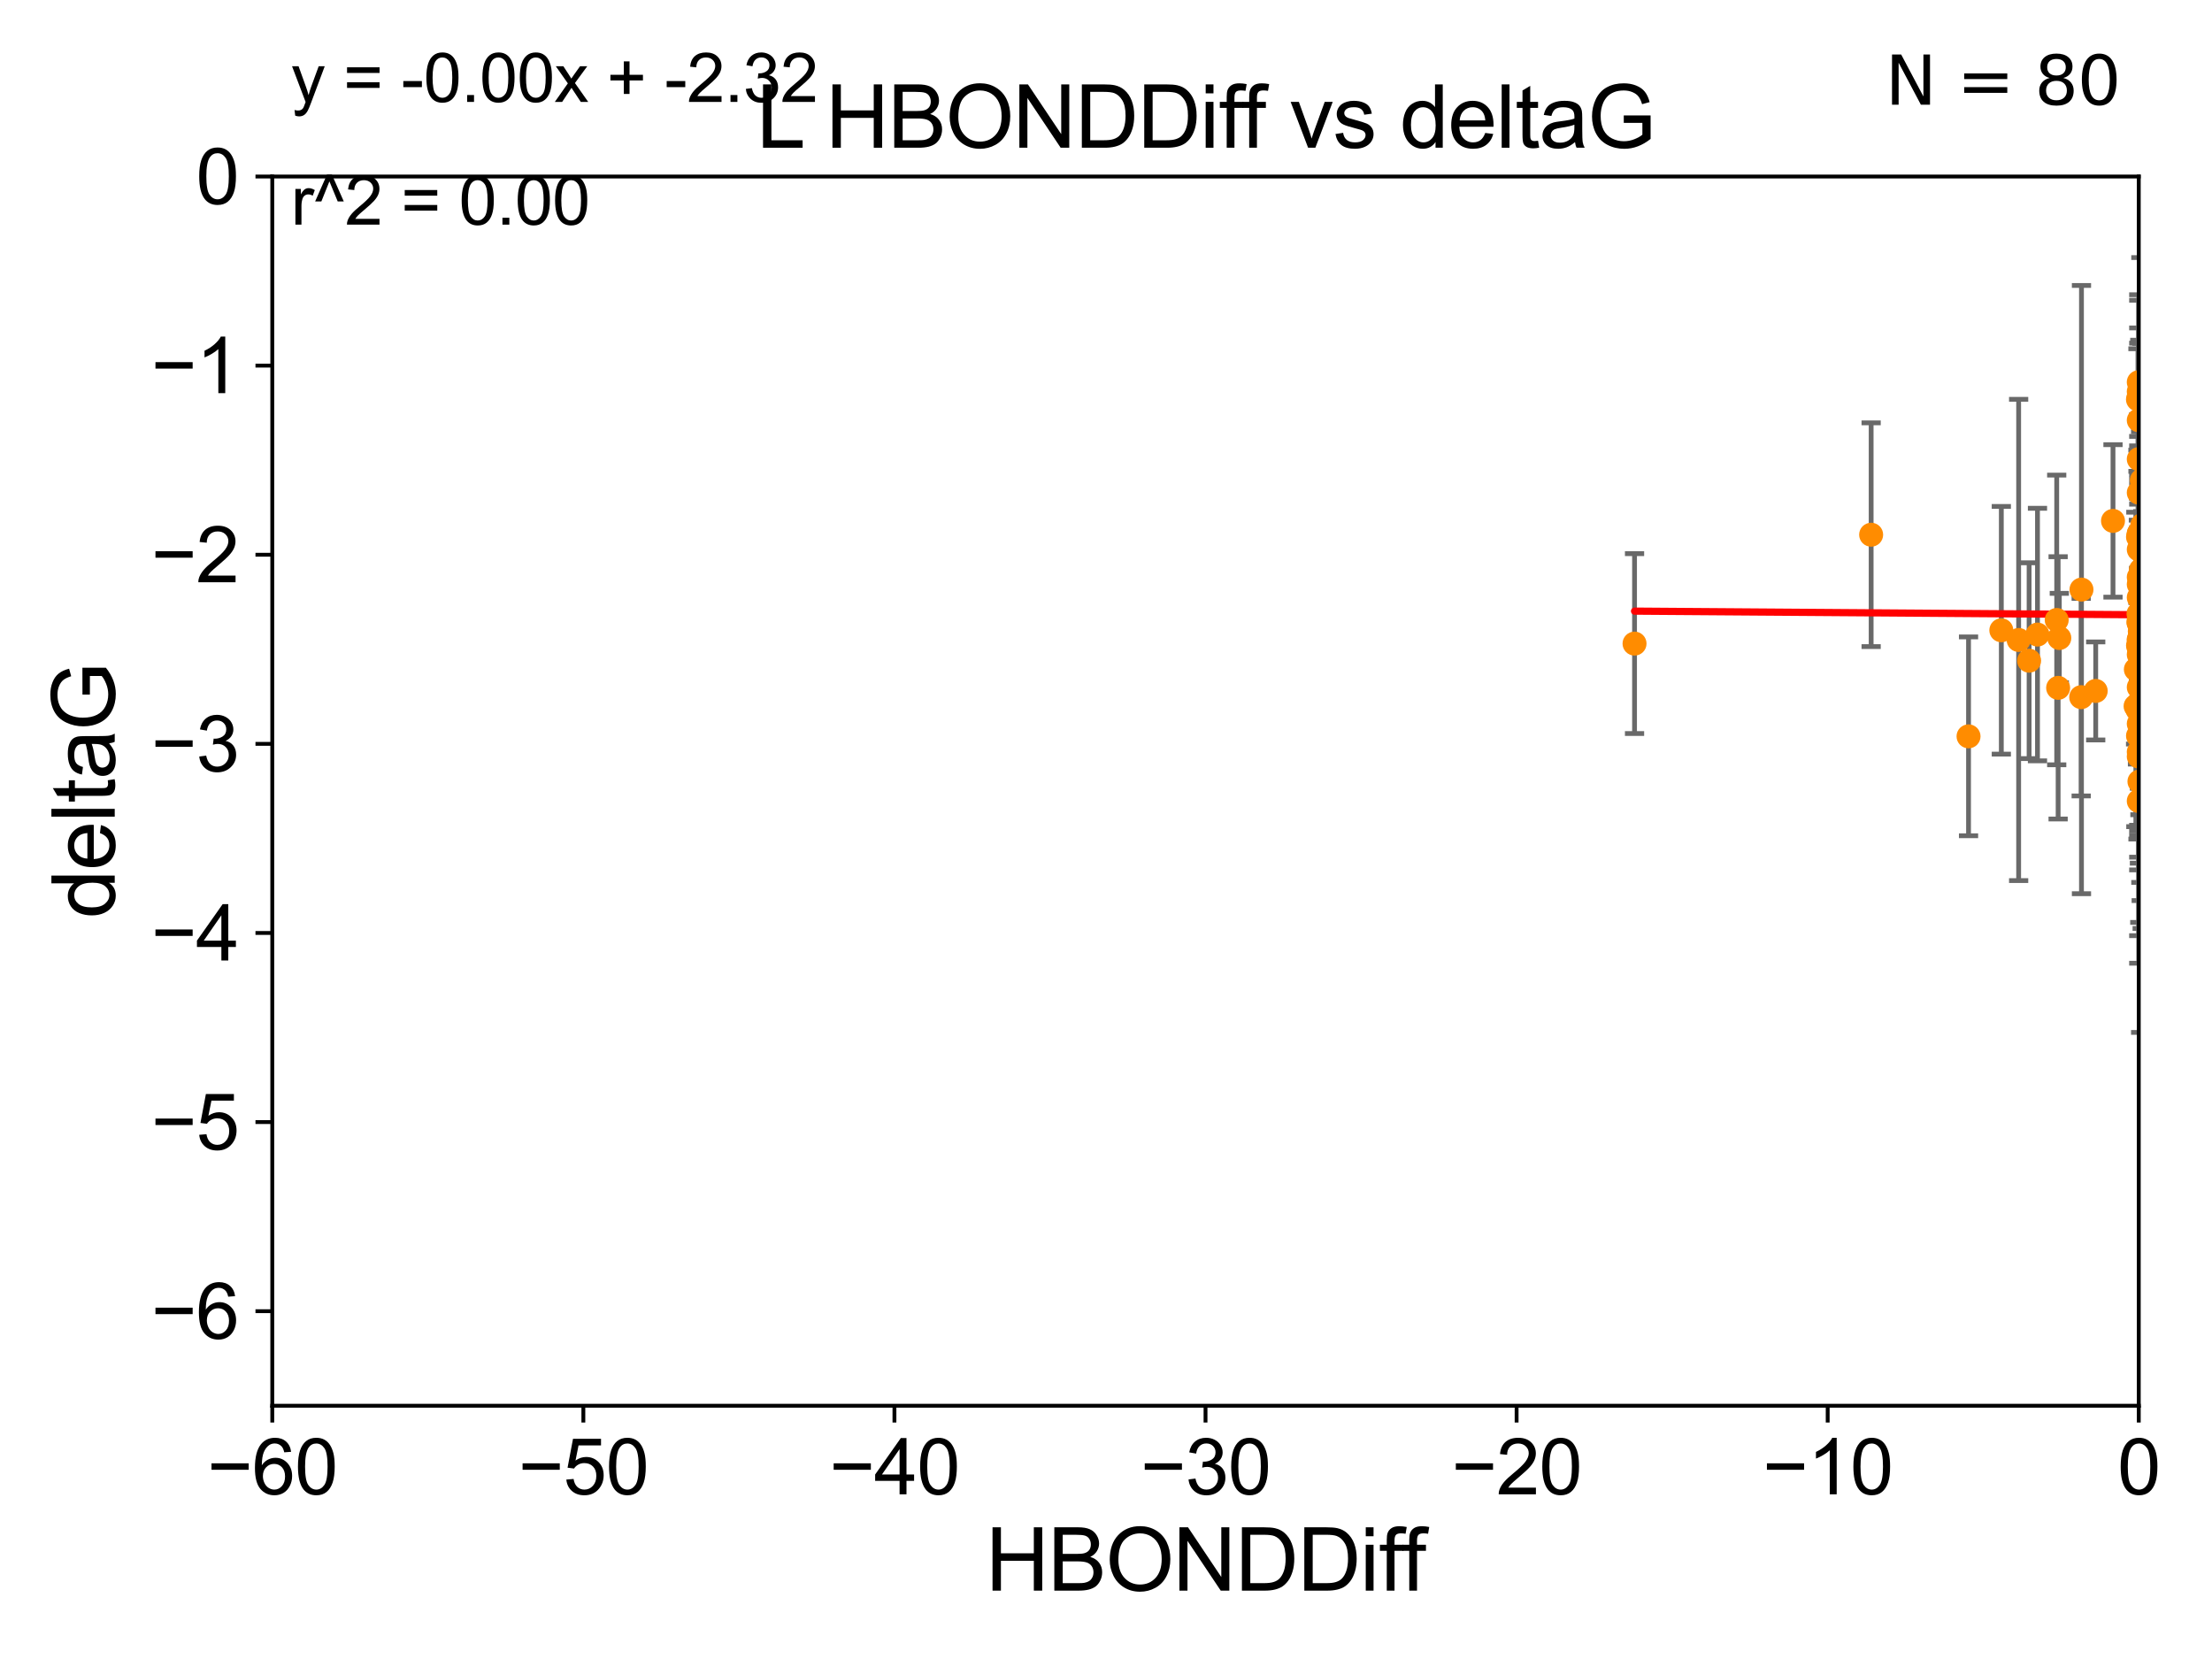<?xml version="1.0" encoding="utf-8" standalone="no"?>
<!DOCTYPE svg PUBLIC "-//W3C//DTD SVG 1.1//EN"
  "http://www.w3.org/Graphics/SVG/1.1/DTD/svg11.dtd">
<svg xmlns:xlink="http://www.w3.org/1999/xlink" width="460.8pt" height="345.6pt" viewBox="0 0 460.8 345.6" xmlns="http://www.w3.org/2000/svg" version="1.1">
 <defs>
  <style type="text/css">*{stroke-linejoin: round; stroke-linecap: butt}</style>
 </defs>
 <g id="figure_1">
  <g id="patch_1">
   <path d="M 0 345.6 
L 460.8 345.6 
L 460.8 0 
L 0 0 
z
" style="fill: #ffffff"/>
  </g>
  <g id="axes_1">
   <g id="patch_2">
    <path d="M 56.72 292.84 
L 445.545 292.84 
L 445.545 36.775 
L 56.72 36.775 
z
" style="fill: #ffffff"/>
   </g>
   <g id="PathCollection_1">
    <defs>
     <path id="mcc10f70144" d="M 0 1.118 
C 0.297 1.118 0.581 1 0.791 0.791 
C 1 0.581 1.118 0.297 1.118 0 
C 1.118 -0.297 1 -0.581 0.791 -0.791 
C 0.581 -1 0.297 -1.118 0 -1.118 
C -0.297 -1.118 -0.581 -1 -0.791 -0.791 
C -1 -0.581 -1.118 -0.297 -1.118 0 
C -1.118 0.297 -1 0.581 -0.791 0.791 
C -0.581 1 -0.297 1.118 0 1.118 
z
" style="stroke: #ff8c00"/>
    </defs>
    <g clip-path="url(#pcbf4f2c9fa)">
     <use xlink:href="#mcc10f70144" x="436.575" y="143.934" style="fill: #ff8c00; stroke: #ff8c00"/>
     <use xlink:href="#mcc10f70144" x="444.938" y="139.456" style="fill: #ff8c00; stroke: #ff8c00"/>
     <use xlink:href="#mcc10f70144" x="445.545" y="134.949" style="fill: #ff8c00; stroke: #ff8c00"/>
     <use xlink:href="#mcc10f70144" x="445.386" y="134.477" style="fill: #ff8c00; stroke: #ff8c00"/>
     <use xlink:href="#mcc10f70144" x="445.545" y="124.472" style="fill: #ff8c00; stroke: #ff8c00"/>
     <use xlink:href="#mcc10f70144" x="445.545" y="136.355" style="fill: #ff8c00; stroke: #ff8c00"/>
     <use xlink:href="#mcc10f70144" x="428.992" y="132.909" style="fill: #ff8c00; stroke: #ff8c00"/>
     <use xlink:href="#mcc10f70144" x="465.627" y="87.698" style="fill: #ff8c00; stroke: #ff8c00"/>
     <use xlink:href="#mcc10f70144" x="447.643" y="152.601" style="fill: #ff8c00; stroke: #ff8c00"/>
     <use xlink:href="#mcc10f70144" x="445.545" y="143.164" style="fill: #ff8c00; stroke: #ff8c00"/>
     <use xlink:href="#mcc10f70144" x="433.551" y="145.23" style="fill: #ff8c00; stroke: #ff8c00"/>
     <use xlink:href="#mcc10f70144" x="445.545" y="82.591" style="fill: #ff8c00; stroke: #ff8c00"/>
     <use xlink:href="#mcc10f70144" x="428.45" y="129.151" style="fill: #ff8c00; stroke: #ff8c00"/>
     <use xlink:href="#mcc10f70144" x="446.385" y="115.177" style="fill: #ff8c00; stroke: #ff8c00"/>
     <use xlink:href="#mcc10f70144" x="445.491" y="127.849" style="fill: #ff8c00; stroke: #ff8c00"/>
     <use xlink:href="#mcc10f70144" x="469.123" y="118.588" style="fill: #ff8c00; stroke: #ff8c00"/>
     <use xlink:href="#mcc10f70144" x="445.685" y="162.803" style="fill: #ff8c00; stroke: #ff8c00"/>
     <use xlink:href="#mcc10f70144" x="410.082" y="153.394" style="fill: #ff8c00; stroke: #ff8c00"/>
     <use xlink:href="#mcc10f70144" x="469.688" y="118.746" style="fill: #ff8c00; stroke: #ff8c00"/>
     <use xlink:href="#mcc10f70144" x="416.913" y="131.298" style="fill: #ff8c00; stroke: #ff8c00"/>
     <use xlink:href="#mcc10f70144" x="444.882" y="147.105" style="fill: #ff8c00; stroke: #ff8c00"/>
     <use xlink:href="#mcc10f70144" x="491.528" y="98.847" style="fill: #ff8c00; stroke: #ff8c00"/>
     <use xlink:href="#mcc10f70144" x="445.545" y="166.868" style="fill: #ff8c00; stroke: #ff8c00"/>
     <use xlink:href="#mcc10f70144" x="446.256" y="139.721" style="fill: #ff8c00; stroke: #ff8c00"/>
     <use xlink:href="#mcc10f70144" x="491.713" y="172.002" style="fill: #ff8c00; stroke: #ff8c00"/>
     <use xlink:href="#mcc10f70144" x="445.386" y="111.86" style="fill: #ff8c00; stroke: #ff8c00"/>
     <use xlink:href="#mcc10f70144" x="446.285" y="109.347" style="fill: #ff8c00; stroke: #ff8c00"/>
     <use xlink:href="#mcc10f70144" x="445.545" y="121.725" style="fill: #ff8c00; stroke: #ff8c00"/>
     <use xlink:href="#mcc10f70144" x="445.545" y="111.174" style="fill: #ff8c00; stroke: #ff8c00"/>
     <use xlink:href="#mcc10f70144" x="445.76" y="131.513" style="fill: #ff8c00; stroke: #ff8c00"/>
     <use xlink:href="#mcc10f70144" x="445.545" y="133.234" style="fill: #ff8c00; stroke: #ff8c00"/>
     <use xlink:href="#mcc10f70144" x="445.686" y="146.328" style="fill: #ff8c00; stroke: #ff8c00"/>
     <use xlink:href="#mcc10f70144" x="428.746" y="143.294" style="fill: #ff8c00; stroke: #ff8c00"/>
     <use xlink:href="#mcc10f70144" x="446.479" y="123.041" style="fill: #ff8c00; stroke: #ff8c00"/>
     <use xlink:href="#mcc10f70144" x="424.444" y="132.193" style="fill: #ff8c00; stroke: #ff8c00"/>
     <use xlink:href="#mcc10f70144" x="445.545" y="156.638" style="fill: #ff8c00; stroke: #ff8c00"/>
     <use xlink:href="#mcc10f70144" x="447.637" y="145.102" style="fill: #ff8c00; stroke: #ff8c00"/>
     <use xlink:href="#mcc10f70144" x="469.039" y="77.828" style="fill: #ff8c00; stroke: #ff8c00"/>
     <use xlink:href="#mcc10f70144" x="445.686" y="111.075" style="fill: #ff8c00; stroke: #ff8c00"/>
     <use xlink:href="#mcc10f70144" x="491.281" y="135.173" style="fill: #ff8c00; stroke: #ff8c00"/>
     <use xlink:href="#mcc10f70144" x="445.387" y="153.286" style="fill: #ff8c00; stroke: #ff8c00"/>
     <use xlink:href="#mcc10f70144" x="340.504" y="134.073" style="fill: #ff8c00; stroke: #ff8c00"/>
     <use xlink:href="#mcc10f70144" x="445.545" y="81.574" style="fill: #ff8c00; stroke: #ff8c00"/>
     <use xlink:href="#mcc10f70144" x="468.898" y="94.308" style="fill: #ff8c00; stroke: #ff8c00"/>
     <use xlink:href="#mcc10f70144" x="440.176" y="108.512" style="fill: #ff8c00; stroke: #ff8c00"/>
     <use xlink:href="#mcc10f70144" x="484.442" y="158.601" style="fill: #ff8c00; stroke: #ff8c00"/>
     <use xlink:href="#mcc10f70144" x="433.608" y="122.821" style="fill: #ff8c00; stroke: #ff8c00"/>
     <use xlink:href="#mcc10f70144" x="445.545" y="111.173" style="fill: #ff8c00; stroke: #ff8c00"/>
     <use xlink:href="#mcc10f70144" x="445.545" y="95.642" style="fill: #ff8c00; stroke: #ff8c00"/>
     <use xlink:href="#mcc10f70144" x="389.793" y="111.39" style="fill: #ff8c00; stroke: #ff8c00"/>
     <use xlink:href="#mcc10f70144" x="445.463" y="129.563" style="fill: #ff8c00; stroke: #ff8c00"/>
     <use xlink:href="#mcc10f70144" x="445.545" y="102.633" style="fill: #ff8c00; stroke: #ff8c00"/>
     <use xlink:href="#mcc10f70144" x="445.761" y="130.093" style="fill: #ff8c00; stroke: #ff8c00"/>
     <use xlink:href="#mcc10f70144" x="469.233" y="145.002" style="fill: #ff8c00; stroke: #ff8c00"/>
     <use xlink:href="#mcc10f70144" x="445.545" y="114.464" style="fill: #ff8c00; stroke: #ff8c00"/>
     <use xlink:href="#mcc10f70144" x="445.545" y="129.836" style="fill: #ff8c00; stroke: #ff8c00"/>
     <use xlink:href="#mcc10f70144" x="445.545" y="146.477" style="fill: #ff8c00; stroke: #ff8c00"/>
     <use xlink:href="#mcc10f70144" x="445.545" y="87.548" style="fill: #ff8c00; stroke: #ff8c00"/>
     <use xlink:href="#mcc10f70144" x="445.545" y="79.61" style="fill: #ff8c00; stroke: #ff8c00"/>
     <use xlink:href="#mcc10f70144" x="445.279" y="147.828" style="fill: #ff8c00; stroke: #ff8c00"/>
     <use xlink:href="#mcc10f70144" x="469.016" y="118.947" style="fill: #ff8c00; stroke: #ff8c00"/>
     <use xlink:href="#mcc10f70144" x="445.545" y="133.262" style="fill: #ff8c00; stroke: #ff8c00"/>
     <use xlink:href="#mcc10f70144" x="445.545" y="150.773" style="fill: #ff8c00; stroke: #ff8c00"/>
     <use xlink:href="#mcc10f70144" x="420.52" y="133.315" style="fill: #ff8c00; stroke: #ff8c00"/>
     <use xlink:href="#mcc10f70144" x="445.545" y="157.595" style="fill: #ff8c00; stroke: #ff8c00"/>
     <use xlink:href="#mcc10f70144" x="445.377" y="83.215" style="fill: #ff8c00; stroke: #ff8c00"/>
     <use xlink:href="#mcc10f70144" x="445.824" y="121.383" style="fill: #ff8c00; stroke: #ff8c00"/>
     <use xlink:href="#mcc10f70144" x="482.394" y="125.417" style="fill: #ff8c00; stroke: #ff8c00"/>
     <use xlink:href="#mcc10f70144" x="445.545" y="139.25" style="fill: #ff8c00; stroke: #ff8c00"/>
     <use xlink:href="#mcc10f70144" x="479.602" y="142.874" style="fill: #ff8c00; stroke: #ff8c00"/>
     <use xlink:href="#mcc10f70144" x="445.786" y="132.814" style="fill: #ff8c00; stroke: #ff8c00"/>
     <use xlink:href="#mcc10f70144" x="422.699" y="137.634" style="fill: #ff8c00; stroke: #ff8c00"/>
     <use xlink:href="#mcc10f70144" x="526.144" y="150.598" style="fill: #ff8c00; stroke: #ff8c00"/>
     <use xlink:href="#mcc10f70144" x="445.989" y="113.516" style="fill: #ff8c00; stroke: #ff8c00"/>
     <use xlink:href="#mcc10f70144" x="468.878" y="150.753" style="fill: #ff8c00; stroke: #ff8c00"/>
     <use xlink:href="#mcc10f70144" x="446.055" y="149.932" style="fill: #ff8c00; stroke: #ff8c00"/>
     <use xlink:href="#mcc10f70144" x="445.981" y="118.738" style="fill: #ff8c00; stroke: #ff8c00"/>
     <use xlink:href="#mcc10f70144" x="446.172" y="100.063" style="fill: #ff8c00; stroke: #ff8c00"/>
     <use xlink:href="#mcc10f70144" x="445.545" y="120.238" style="fill: #ff8c00; stroke: #ff8c00"/>
     <use xlink:href="#mcc10f70144" x="445.937" y="152.5" style="fill: #ff8c00; stroke: #ff8c00"/>
    </g>
   </g>
   <g id="matplotlib.axis_1">
    <g id="xtick_1">
     <g id="line2d_1">
      <defs>
       <path id="mf3d210e9d9" d="M 0 0 
L 0 3.5 
" style="stroke: #000000; stroke-width: 0.8"/>
      </defs>
      <g>
       <use xlink:href="#mf3d210e9d9" x="56.72" y="292.84" style="stroke: #000000; stroke-width: 0.8"/>
      </g>
     </g>
     <g id="text_1">
      <!-- −60 -->
      <g transform="translate(43.15 311.293)scale(0.16 -0.16)">
       <defs>
        <path id="ArialMT-2212" d="M 3381 1997 
L 356 1997 
L 356 2522 
L 3381 2522 
L 3381 1997 
z
" transform="scale(0.016)"/>
        <path id="ArialMT-36" d="M 3184 3459 
L 2625 3416 
Q 2550 3747 2413 3897 
Q 2184 4138 1850 4138 
Q 1581 4138 1378 3988 
Q 1113 3794 959 3422 
Q 806 3050 800 2363 
Q 1003 2672 1297 2822 
Q 1591 2972 1913 2972 
Q 2475 2972 2870 2558 
Q 3266 2144 3266 1488 
Q 3266 1056 3080 686 
Q 2894 316 2569 119 
Q 2244 -78 1831 -78 
Q 1128 -78 684 439 
Q 241 956 241 2144 
Q 241 3472 731 4075 
Q 1159 4600 1884 4600 
Q 2425 4600 2770 4297 
Q 3116 3994 3184 3459 
z
M 888 1484 
Q 888 1194 1011 928 
Q 1134 663 1356 523 
Q 1578 384 1822 384 
Q 2178 384 2434 671 
Q 2691 959 2691 1453 
Q 2691 1928 2437 2201 
Q 2184 2475 1800 2475 
Q 1419 2475 1153 2201 
Q 888 1928 888 1484 
z
" transform="scale(0.016)"/>
        <path id="ArialMT-30" d="M 266 2259 
Q 266 3072 433 3567 
Q 600 4063 929 4331 
Q 1259 4600 1759 4600 
Q 2128 4600 2406 4451 
Q 2684 4303 2865 4023 
Q 3047 3744 3150 3342 
Q 3253 2941 3253 2259 
Q 3253 1453 3087 958 
Q 2922 463 2592 192 
Q 2263 -78 1759 -78 
Q 1097 -78 719 397 
Q 266 969 266 2259 
z
M 844 2259 
Q 844 1131 1108 757 
Q 1372 384 1759 384 
Q 2147 384 2411 759 
Q 2675 1134 2675 2259 
Q 2675 3391 2411 3762 
Q 2147 4134 1753 4134 
Q 1366 4134 1134 3806 
Q 844 3388 844 2259 
z
" transform="scale(0.016)"/>
       </defs>
       <use xlink:href="#ArialMT-2212"/>
       <use xlink:href="#ArialMT-36" x="58.398"/>
       <use xlink:href="#ArialMT-30" x="114.014"/>
      </g>
     </g>
    </g>
    <g id="xtick_2">
     <g id="line2d_2">
      <g>
       <use xlink:href="#mf3d210e9d9" x="121.524" y="292.84" style="stroke: #000000; stroke-width: 0.8"/>
      </g>
     </g>
     <g id="text_2">
      <!-- −50 -->
      <g transform="translate(107.954 311.293)scale(0.16 -0.16)">
       <defs>
        <path id="ArialMT-35" d="M 266 1200 
L 856 1250 
Q 922 819 1161 601 
Q 1400 384 1738 384 
Q 2144 384 2425 690 
Q 2706 997 2706 1503 
Q 2706 1984 2436 2262 
Q 2166 2541 1728 2541 
Q 1456 2541 1237 2417 
Q 1019 2294 894 2097 
L 366 2166 
L 809 4519 
L 3088 4519 
L 3088 3981 
L 1259 3981 
L 1013 2750 
Q 1425 3038 1878 3038 
Q 2478 3038 2890 2622 
Q 3303 2206 3303 1553 
Q 3303 931 2941 478 
Q 2500 -78 1738 -78 
Q 1113 -78 717 272 
Q 322 622 266 1200 
z
" transform="scale(0.016)"/>
       </defs>
       <use xlink:href="#ArialMT-2212"/>
       <use xlink:href="#ArialMT-35" x="58.398"/>
       <use xlink:href="#ArialMT-30" x="114.014"/>
      </g>
     </g>
    </g>
    <g id="xtick_3">
     <g id="line2d_3">
      <g>
       <use xlink:href="#mf3d210e9d9" x="186.328" y="292.84" style="stroke: #000000; stroke-width: 0.8"/>
      </g>
     </g>
     <g id="text_3">
      <!-- −40 -->
      <g transform="translate(172.758 311.293)scale(0.16 -0.16)">
       <defs>
        <path id="ArialMT-34" d="M 2069 0 
L 2069 1097 
L 81 1097 
L 81 1613 
L 2172 4581 
L 2631 4581 
L 2631 1613 
L 3250 1613 
L 3250 1097 
L 2631 1097 
L 2631 0 
L 2069 0 
z
M 2069 1613 
L 2069 3678 
L 634 1613 
L 2069 1613 
z
" transform="scale(0.016)"/>
       </defs>
       <use xlink:href="#ArialMT-2212"/>
       <use xlink:href="#ArialMT-34" x="58.398"/>
       <use xlink:href="#ArialMT-30" x="114.014"/>
      </g>
     </g>
    </g>
    <g id="xtick_4">
     <g id="line2d_4">
      <g>
       <use xlink:href="#mf3d210e9d9" x="251.132" y="292.84" style="stroke: #000000; stroke-width: 0.8"/>
      </g>
     </g>
     <g id="text_4">
      <!-- −30 -->
      <g transform="translate(237.562 311.293)scale(0.16 -0.16)">
       <defs>
        <path id="ArialMT-33" d="M 269 1209 
L 831 1284 
Q 928 806 1161 595 
Q 1394 384 1728 384 
Q 2125 384 2398 659 
Q 2672 934 2672 1341 
Q 2672 1728 2419 1979 
Q 2166 2231 1775 2231 
Q 1616 2231 1378 2169 
L 1441 2663 
Q 1497 2656 1531 2656 
Q 1891 2656 2178 2843 
Q 2466 3031 2466 3422 
Q 2466 3731 2256 3934 
Q 2047 4138 1716 4138 
Q 1388 4138 1169 3931 
Q 950 3725 888 3313 
L 325 3413 
Q 428 3978 793 4289 
Q 1159 4600 1703 4600 
Q 2078 4600 2393 4439 
Q 2709 4278 2876 4000 
Q 3044 3722 3044 3409 
Q 3044 3113 2884 2869 
Q 2725 2625 2413 2481 
Q 2819 2388 3044 2092 
Q 3269 1797 3269 1353 
Q 3269 753 2831 336 
Q 2394 -81 1725 -81 
Q 1122 -81 723 278 
Q 325 638 269 1209 
z
" transform="scale(0.016)"/>
       </defs>
       <use xlink:href="#ArialMT-2212"/>
       <use xlink:href="#ArialMT-33" x="58.398"/>
       <use xlink:href="#ArialMT-30" x="114.014"/>
      </g>
     </g>
    </g>
    <g id="xtick_5">
     <g id="line2d_5">
      <g>
       <use xlink:href="#mf3d210e9d9" x="315.937" y="292.84" style="stroke: #000000; stroke-width: 0.8"/>
      </g>
     </g>
     <g id="text_5">
      <!-- −20 -->
      <g transform="translate(302.367 311.293)scale(0.16 -0.16)">
       <defs>
        <path id="ArialMT-32" d="M 3222 541 
L 3222 0 
L 194 0 
Q 188 203 259 391 
Q 375 700 629 1000 
Q 884 1300 1366 1694 
Q 2113 2306 2375 2664 
Q 2638 3022 2638 3341 
Q 2638 3675 2398 3904 
Q 2159 4134 1775 4134 
Q 1369 4134 1125 3890 
Q 881 3647 878 3216 
L 300 3275 
Q 359 3922 746 4261 
Q 1134 4600 1788 4600 
Q 2447 4600 2831 4234 
Q 3216 3869 3216 3328 
Q 3216 3053 3103 2787 
Q 2991 2522 2730 2228 
Q 2469 1934 1863 1422 
Q 1356 997 1212 845 
Q 1069 694 975 541 
L 3222 541 
z
" transform="scale(0.016)"/>
       </defs>
       <use xlink:href="#ArialMT-2212"/>
       <use xlink:href="#ArialMT-32" x="58.398"/>
       <use xlink:href="#ArialMT-30" x="114.014"/>
      </g>
     </g>
    </g>
    <g id="xtick_6">
     <g id="line2d_6">
      <g>
       <use xlink:href="#mf3d210e9d9" x="380.741" y="292.84" style="stroke: #000000; stroke-width: 0.8"/>
      </g>
     </g>
     <g id="text_6">
      <!-- −10 -->
      <g transform="translate(367.171 311.293)scale(0.16 -0.16)">
       <defs>
        <path id="ArialMT-31" d="M 2384 0 
L 1822 0 
L 1822 3584 
Q 1619 3391 1289 3197 
Q 959 3003 697 2906 
L 697 3450 
Q 1169 3672 1522 3987 
Q 1875 4303 2022 4600 
L 2384 4600 
L 2384 0 
z
" transform="scale(0.016)"/>
       </defs>
       <use xlink:href="#ArialMT-2212"/>
       <use xlink:href="#ArialMT-31" x="58.398"/>
       <use xlink:href="#ArialMT-30" x="114.014"/>
      </g>
     </g>
    </g>
    <g id="xtick_7">
     <g id="line2d_7">
      <g>
       <use xlink:href="#mf3d210e9d9" x="445.545" y="292.84" style="stroke: #000000; stroke-width: 0.8"/>
      </g>
     </g>
     <g id="text_7">
      <!-- 0 -->
      <g transform="translate(441.096 311.293)scale(0.16 -0.16)">
       <use xlink:href="#ArialMT-30"/>
      </g>
     </g>
    </g>
    <g id="text_8">
     <!-- HBONDDiff -->
     <g transform="translate(205.287 331.357)scale(0.18 -0.18)">
      <defs>
       <path id="ArialMT-48" d="M 513 0 
L 513 4581 
L 1119 4581 
L 1119 2700 
L 3500 2700 
L 3500 4581 
L 4106 4581 
L 4106 0 
L 3500 0 
L 3500 2159 
L 1119 2159 
L 1119 0 
L 513 0 
z
" transform="scale(0.016)"/>
       <path id="ArialMT-42" d="M 469 0 
L 469 4581 
L 2188 4581 
Q 2713 4581 3030 4442 
Q 3347 4303 3526 4014 
Q 3706 3725 3706 3409 
Q 3706 3116 3547 2856 
Q 3388 2597 3066 2438 
Q 3481 2316 3704 2022 
Q 3928 1728 3928 1328 
Q 3928 1006 3792 729 
Q 3656 453 3456 303 
Q 3256 153 2954 76 
Q 2653 0 2216 0 
L 469 0 
z
M 1075 2656 
L 2066 2656 
Q 2469 2656 2644 2709 
Q 2875 2778 2992 2937 
Q 3109 3097 3109 3338 
Q 3109 3566 3000 3739 
Q 2891 3913 2687 3977 
Q 2484 4041 1991 4041 
L 1075 4041 
L 1075 2656 
z
M 1075 541 
L 2216 541 
Q 2509 541 2628 563 
Q 2838 600 2978 687 
Q 3119 775 3209 942 
Q 3300 1109 3300 1328 
Q 3300 1584 3169 1773 
Q 3038 1963 2805 2039 
Q 2572 2116 2134 2116 
L 1075 2116 
L 1075 541 
z
" transform="scale(0.016)"/>
       <path id="ArialMT-4f" d="M 309 2231 
Q 309 3372 921 4017 
Q 1534 4663 2503 4663 
Q 3138 4663 3647 4359 
Q 4156 4056 4423 3514 
Q 4691 2972 4691 2284 
Q 4691 1588 4409 1038 
Q 4128 488 3612 205 
Q 3097 -78 2500 -78 
Q 1853 -78 1343 234 
Q 834 547 571 1087 
Q 309 1628 309 2231 
z
M 934 2222 
Q 934 1394 1379 917 
Q 1825 441 2497 441 
Q 3181 441 3623 922 
Q 4066 1403 4066 2288 
Q 4066 2847 3877 3264 
Q 3688 3681 3323 3911 
Q 2959 4141 2506 4141 
Q 1863 4141 1398 3698 
Q 934 3256 934 2222 
z
" transform="scale(0.016)"/>
       <path id="ArialMT-4e" d="M 488 0 
L 488 4581 
L 1109 4581 
L 3516 984 
L 3516 4581 
L 4097 4581 
L 4097 0 
L 3475 0 
L 1069 3600 
L 1069 0 
L 488 0 
z
" transform="scale(0.016)"/>
       <path id="ArialMT-44" d="M 494 0 
L 494 4581 
L 2072 4581 
Q 2606 4581 2888 4516 
Q 3281 4425 3559 4188 
Q 3922 3881 4101 3404 
Q 4281 2928 4281 2316 
Q 4281 1794 4159 1391 
Q 4038 988 3847 723 
Q 3656 459 3429 307 
Q 3203 156 2883 78 
Q 2563 0 2147 0 
L 494 0 
z
M 1100 541 
L 2078 541 
Q 2531 541 2789 625 
Q 3047 709 3200 863 
Q 3416 1078 3536 1442 
Q 3656 1806 3656 2325 
Q 3656 3044 3420 3430 
Q 3184 3816 2847 3947 
Q 2603 4041 2063 4041 
L 1100 4041 
L 1100 541 
z
" transform="scale(0.016)"/>
       <path id="ArialMT-69" d="M 425 3934 
L 425 4581 
L 988 4581 
L 988 3934 
L 425 3934 
z
M 425 0 
L 425 3319 
L 988 3319 
L 988 0 
L 425 0 
z
" transform="scale(0.016)"/>
       <path id="ArialMT-66" d="M 556 0 
L 556 2881 
L 59 2881 
L 59 3319 
L 556 3319 
L 556 3672 
Q 556 4006 616 4169 
Q 697 4388 901 4523 
Q 1106 4659 1475 4659 
Q 1713 4659 2000 4603 
L 1916 4113 
Q 1741 4144 1584 4144 
Q 1328 4144 1222 4034 
Q 1116 3925 1116 3625 
L 1116 3319 
L 1763 3319 
L 1763 2881 
L 1116 2881 
L 1116 0 
L 556 0 
z
" transform="scale(0.016)"/>
      </defs>
      <use xlink:href="#ArialMT-48"/>
      <use xlink:href="#ArialMT-42" x="72.217"/>
      <use xlink:href="#ArialMT-4f" x="138.916"/>
      <use xlink:href="#ArialMT-4e" x="216.699"/>
      <use xlink:href="#ArialMT-44" x="288.916"/>
      <use xlink:href="#ArialMT-44" x="361.133"/>
      <use xlink:href="#ArialMT-69" x="433.35"/>
      <use xlink:href="#ArialMT-66" x="455.566"/>
      <use xlink:href="#ArialMT-66" x="481.6"/>
     </g>
    </g>
   </g>
   <g id="matplotlib.axis_2">
    <g id="ytick_1">
     <g id="line2d_8">
      <defs>
       <path id="m81406bd5c3" d="M 0 0 
L -3.5 0 
" style="stroke: #000000; stroke-width: 0.8"/>
      </defs>
      <g>
       <use xlink:href="#m81406bd5c3" x="56.72" y="273.143" style="stroke: #000000; stroke-width: 0.8"/>
      </g>
     </g>
     <g id="text_9">
      <!-- −6 -->
      <g transform="translate(31.477 278.869)scale(0.16 -0.16)">
       <use xlink:href="#ArialMT-2212"/>
       <use xlink:href="#ArialMT-36" x="58.398"/>
      </g>
     </g>
    </g>
    <g id="ytick_2">
     <g id="line2d_9">
      <g>
       <use xlink:href="#m81406bd5c3" x="56.72" y="233.748" style="stroke: #000000; stroke-width: 0.8"/>
      </g>
     </g>
     <g id="text_10">
      <!-- −5 -->
      <g transform="translate(31.477 239.474)scale(0.16 -0.16)">
       <use xlink:href="#ArialMT-2212"/>
       <use xlink:href="#ArialMT-35" x="58.398"/>
      </g>
     </g>
    </g>
    <g id="ytick_3">
     <g id="line2d_10">
      <g>
       <use xlink:href="#m81406bd5c3" x="56.72" y="194.353" style="stroke: #000000; stroke-width: 0.8"/>
      </g>
     </g>
     <g id="text_11">
      <!-- −4 -->
      <g transform="translate(31.477 200.08)scale(0.16 -0.16)">
       <use xlink:href="#ArialMT-2212"/>
       <use xlink:href="#ArialMT-34" x="58.398"/>
      </g>
     </g>
    </g>
    <g id="ytick_4">
     <g id="line2d_11">
      <g>
       <use xlink:href="#m81406bd5c3" x="56.72" y="154.959" style="stroke: #000000; stroke-width: 0.8"/>
      </g>
     </g>
     <g id="text_12">
      <!-- −3 -->
      <g transform="translate(31.477 160.685)scale(0.16 -0.16)">
       <use xlink:href="#ArialMT-2212"/>
       <use xlink:href="#ArialMT-33" x="58.398"/>
      </g>
     </g>
    </g>
    <g id="ytick_5">
     <g id="line2d_12">
      <g>
       <use xlink:href="#m81406bd5c3" x="56.72" y="115.564" style="stroke: #000000; stroke-width: 0.8"/>
      </g>
     </g>
     <g id="text_13">
      <!-- −2 -->
      <g transform="translate(31.477 121.29)scale(0.16 -0.16)">
       <use xlink:href="#ArialMT-2212"/>
       <use xlink:href="#ArialMT-32" x="58.398"/>
      </g>
     </g>
    </g>
    <g id="ytick_6">
     <g id="line2d_13">
      <g>
       <use xlink:href="#m81406bd5c3" x="56.72" y="76.17" style="stroke: #000000; stroke-width: 0.8"/>
      </g>
     </g>
     <g id="text_14">
      <!-- −1 -->
      <g transform="translate(31.477 81.896)scale(0.16 -0.16)">
       <use xlink:href="#ArialMT-2212"/>
       <use xlink:href="#ArialMT-31" x="58.398"/>
      </g>
     </g>
    </g>
    <g id="ytick_7">
     <g id="line2d_14">
      <g>
       <use xlink:href="#m81406bd5c3" x="56.72" y="36.775" style="stroke: #000000; stroke-width: 0.8"/>
      </g>
     </g>
     <g id="text_15">
      <!-- 0 -->
      <g transform="translate(40.822 42.501)scale(0.16 -0.16)">
       <use xlink:href="#ArialMT-30"/>
      </g>
     </g>
    </g>
    <g id="text_16">
     <!-- deltaG -->
     <g transform="translate(23.9 191.322)rotate(-90)scale(0.18 -0.18)">
      <defs>
       <path id="ArialMT-64" d="M 2575 0 
L 2575 419 
Q 2259 -75 1647 -75 
Q 1250 -75 917 144 
Q 584 363 401 755 
Q 219 1147 219 1656 
Q 219 2153 384 2558 
Q 550 2963 881 3178 
Q 1213 3394 1622 3394 
Q 1922 3394 2156 3267 
Q 2391 3141 2538 2938 
L 2538 4581 
L 3097 4581 
L 3097 0 
L 2575 0 
z
M 797 1656 
Q 797 1019 1065 703 
Q 1334 388 1700 388 
Q 2069 388 2326 689 
Q 2584 991 2584 1609 
Q 2584 2291 2321 2609 
Q 2059 2928 1675 2928 
Q 1300 2928 1048 2622 
Q 797 2316 797 1656 
z
" transform="scale(0.016)"/>
       <path id="ArialMT-65" d="M 2694 1069 
L 3275 997 
Q 3138 488 2766 206 
Q 2394 -75 1816 -75 
Q 1088 -75 661 373 
Q 234 822 234 1631 
Q 234 2469 665 2931 
Q 1097 3394 1784 3394 
Q 2450 3394 2872 2941 
Q 3294 2488 3294 1666 
Q 3294 1616 3291 1516 
L 816 1516 
Q 847 969 1125 678 
Q 1403 388 1819 388 
Q 2128 388 2347 550 
Q 2566 713 2694 1069 
z
M 847 1978 
L 2700 1978 
Q 2663 2397 2488 2606 
Q 2219 2931 1791 2931 
Q 1403 2931 1139 2672 
Q 875 2413 847 1978 
z
" transform="scale(0.016)"/>
       <path id="ArialMT-6c" d="M 409 0 
L 409 4581 
L 972 4581 
L 972 0 
L 409 0 
z
" transform="scale(0.016)"/>
       <path id="ArialMT-74" d="M 1650 503 
L 1731 6 
Q 1494 -44 1306 -44 
Q 1000 -44 831 53 
Q 663 150 594 308 
Q 525 466 525 972 
L 525 2881 
L 113 2881 
L 113 3319 
L 525 3319 
L 525 4141 
L 1084 4478 
L 1084 3319 
L 1650 3319 
L 1650 2881 
L 1084 2881 
L 1084 941 
Q 1084 700 1114 631 
Q 1144 563 1211 522 
Q 1278 481 1403 481 
Q 1497 481 1650 503 
z
" transform="scale(0.016)"/>
       <path id="ArialMT-61" d="M 2588 409 
Q 2275 144 1986 34 
Q 1697 -75 1366 -75 
Q 819 -75 525 192 
Q 231 459 231 875 
Q 231 1119 342 1320 
Q 453 1522 633 1644 
Q 813 1766 1038 1828 
Q 1203 1872 1538 1913 
Q 2219 1994 2541 2106 
Q 2544 2222 2544 2253 
Q 2544 2597 2384 2738 
Q 2169 2928 1744 2928 
Q 1347 2928 1158 2789 
Q 969 2650 878 2297 
L 328 2372 
Q 403 2725 575 2942 
Q 747 3159 1072 3276 
Q 1397 3394 1825 3394 
Q 2250 3394 2515 3294 
Q 2781 3194 2906 3042 
Q 3031 2891 3081 2659 
Q 3109 2516 3109 2141 
L 3109 1391 
Q 3109 606 3145 398 
Q 3181 191 3288 0 
L 2700 0 
Q 2613 175 2588 409 
z
M 2541 1666 
Q 2234 1541 1622 1453 
Q 1275 1403 1131 1340 
Q 988 1278 909 1158 
Q 831 1038 831 891 
Q 831 666 1001 516 
Q 1172 366 1500 366 
Q 1825 366 2078 508 
Q 2331 650 2450 897 
Q 2541 1088 2541 1459 
L 2541 1666 
z
" transform="scale(0.016)"/>
       <path id="ArialMT-47" d="M 2638 1797 
L 2638 2334 
L 4578 2338 
L 4578 638 
Q 4131 281 3656 101 
Q 3181 -78 2681 -78 
Q 2006 -78 1454 211 
Q 903 500 622 1047 
Q 341 1594 341 2269 
Q 341 2938 620 3517 
Q 900 4097 1425 4378 
Q 1950 4659 2634 4659 
Q 3131 4659 3532 4498 
Q 3934 4338 4162 4050 
Q 4391 3763 4509 3300 
L 3963 3150 
Q 3859 3500 3706 3700 
Q 3553 3900 3268 4020 
Q 2984 4141 2638 4141 
Q 2222 4141 1919 4014 
Q 1616 3888 1430 3681 
Q 1244 3475 1141 3228 
Q 966 2803 966 2306 
Q 966 1694 1177 1281 
Q 1388 869 1791 669 
Q 2194 469 2647 469 
Q 3041 469 3416 620 
Q 3791 772 3984 944 
L 3984 1797 
L 2638 1797 
z
" transform="scale(0.016)"/>
      </defs>
      <use xlink:href="#ArialMT-64"/>
      <use xlink:href="#ArialMT-65" x="55.615"/>
      <use xlink:href="#ArialMT-6c" x="111.23"/>
      <use xlink:href="#ArialMT-74" x="133.447"/>
      <use xlink:href="#ArialMT-61" x="161.23"/>
      <use xlink:href="#ArialMT-47" x="216.846"/>
     </g>
    </g>
   </g>
   <g id="LineCollection_1">
    <path d="M 436.575 154.143 
L 436.575 133.724 
" clip-path="url(#pcbf4f2c9fa)" style="fill: none; stroke: #696969"/>
    <path d="M 444.938 172.206 
L 444.938 106.706 
" clip-path="url(#pcbf4f2c9fa)" style="fill: none; stroke: #696969"/>
    <path d="M 445.545 154.437 
L 445.545 115.462 
" clip-path="url(#pcbf4f2c9fa)" style="fill: none; stroke: #696969"/>
    <path d="M 445.386 158.551 
L 445.386 110.403 
" clip-path="url(#pcbf4f2c9fa)" style="fill: none; stroke: #696969"/>
    <path d="M 445.545 139.012 
L 445.545 109.931 
" clip-path="url(#pcbf4f2c9fa)" style="fill: none; stroke: #696969"/>
    <path d="M 445.545 173.033 
L 445.545 99.676 
" clip-path="url(#pcbf4f2c9fa)" style="fill: none; stroke: #696969"/>
    <path d="M 428.992 142.215 
L 428.992 123.603 
" clip-path="url(#pcbf4f2c9fa)" style="fill: none; stroke: #696969"/>
    <path clip-path="url(#pcbf4f2c9fa)" style="fill: none; stroke: #696969"/>
    <path d="M 447.643 179.684 
L 447.643 125.519 
" clip-path="url(#pcbf4f2c9fa)" style="fill: none; stroke: #696969"/>
    <path d="M 445.545 171.922 
L 445.545 114.405 
" clip-path="url(#pcbf4f2c9fa)" style="fill: none; stroke: #696969"/>
    <path d="M 433.551 165.806 
L 433.551 124.654 
" clip-path="url(#pcbf4f2c9fa)" style="fill: none; stroke: #696969"/>
    <path d="M 445.545 102.628 
L 445.545 62.553 
" clip-path="url(#pcbf4f2c9fa)" style="fill: none; stroke: #696969"/>
    <path d="M 428.45 159.324 
L 428.45 98.977 
" clip-path="url(#pcbf4f2c9fa)" style="fill: none; stroke: #696969"/>
    <path d="M 446.385 123.791 
L 446.385 106.563 
" clip-path="url(#pcbf4f2c9fa)" style="fill: none; stroke: #696969"/>
    <path d="M 445.491 141.627 
L 445.491 114.071 
" clip-path="url(#pcbf4f2c9fa)" style="fill: none; stroke: #696969"/>
    <path clip-path="url(#pcbf4f2c9fa)" style="fill: none; stroke: #696969"/>
    <path d="M 445.685 179.82 
L 445.685 145.786 
" clip-path="url(#pcbf4f2c9fa)" style="fill: none; stroke: #696969"/>
    <path d="M 410.082 174.106 
L 410.082 132.682 
" clip-path="url(#pcbf4f2c9fa)" style="fill: none; stroke: #696969"/>
    <path clip-path="url(#pcbf4f2c9fa)" style="fill: none; stroke: #696969"/>
    <path d="M 416.913 157.097 
L 416.913 105.499 
" clip-path="url(#pcbf4f2c9fa)" style="fill: none; stroke: #696969"/>
    <path d="M 444.882 154.992 
L 444.882 139.219 
" clip-path="url(#pcbf4f2c9fa)" style="fill: none; stroke: #696969"/>
    <path clip-path="url(#pcbf4f2c9fa)" style="fill: none; stroke: #696969"/>
    <path d="M 445.545 200.658 
L 445.545 133.077 
" clip-path="url(#pcbf4f2c9fa)" style="fill: none; stroke: #696969"/>
    <path d="M 446.256 193.417 
L 446.256 86.025 
" clip-path="url(#pcbf4f2c9fa)" style="fill: none; stroke: #696969"/>
    <path clip-path="url(#pcbf4f2c9fa)" style="fill: none; stroke: #696969"/>
    <path d="M 445.386 125.524 
L 445.386 98.195 
" clip-path="url(#pcbf4f2c9fa)" style="fill: none; stroke: #696969"/>
    <path d="M 446.285 121.504 
L 446.285 97.189 
" clip-path="url(#pcbf4f2c9fa)" style="fill: none; stroke: #696969"/>
    <path d="M 445.545 138.425 
L 445.545 105.025 
" clip-path="url(#pcbf4f2c9fa)" style="fill: none; stroke: #696969"/>
    <path d="M 445.545 127.244 
L 445.545 95.105 
" clip-path="url(#pcbf4f2c9fa)" style="fill: none; stroke: #696969"/>
    <path d="M 445.76 192.152 
L 445.76 70.874 
" clip-path="url(#pcbf4f2c9fa)" style="fill: none; stroke: #696969"/>
    <path d="M 445.545 152.884 
L 445.545 113.584 
" clip-path="url(#pcbf4f2c9fa)" style="fill: none; stroke: #696969"/>
    <path d="M 445.686 164.211 
L 445.686 128.446 
" clip-path="url(#pcbf4f2c9fa)" style="fill: none; stroke: #696969"/>
    <path d="M 428.746 170.616 
L 428.746 115.973 
" clip-path="url(#pcbf4f2c9fa)" style="fill: none; stroke: #696969"/>
    <path d="M 446.479 167.879 
L 446.479 78.203 
" clip-path="url(#pcbf4f2c9fa)" style="fill: none; stroke: #696969"/>
    <path d="M 424.444 158.499 
L 424.444 105.886 
" clip-path="url(#pcbf4f2c9fa)" style="fill: none; stroke: #696969"/>
    <path d="M 445.545 194.918 
L 445.545 118.357 
" clip-path="url(#pcbf4f2c9fa)" style="fill: none; stroke: #696969"/>
    <path d="M 447.637 180.096 
L 447.637 110.107 
" clip-path="url(#pcbf4f2c9fa)" style="fill: none; stroke: #696969"/>
    <path clip-path="url(#pcbf4f2c9fa)" style="fill: none; stroke: #696969"/>
    <path d="M 445.686 141.117 
L 445.686 81.032 
" clip-path="url(#pcbf4f2c9fa)" style="fill: none; stroke: #696969"/>
    <path clip-path="url(#pcbf4f2c9fa)" style="fill: none; stroke: #696969"/>
    <path d="M 445.387 174.791 
L 445.387 131.781 
" clip-path="url(#pcbf4f2c9fa)" style="fill: none; stroke: #696969"/>
    <path d="M 340.504 152.809 
L 340.504 115.337 
" clip-path="url(#pcbf4f2c9fa)" style="fill: none; stroke: #696969"/>
    <path d="M 445.545 101.752 
L 445.545 61.395 
" clip-path="url(#pcbf4f2c9fa)" style="fill: none; stroke: #696969"/>
    <path clip-path="url(#pcbf4f2c9fa)" style="fill: none; stroke: #696969"/>
    <path d="M 440.176 124.394 
L 440.176 92.631 
" clip-path="url(#pcbf4f2c9fa)" style="fill: none; stroke: #696969"/>
    <path clip-path="url(#pcbf4f2c9fa)" style="fill: none; stroke: #696969"/>
    <path d="M 433.608 186.175 
L 433.608 59.466 
" clip-path="url(#pcbf4f2c9fa)" style="fill: none; stroke: #696969"/>
    <path d="M 445.545 118.469 
L 445.545 103.878 
" clip-path="url(#pcbf4f2c9fa)" style="fill: none; stroke: #696969"/>
    <path d="M 445.545 111.697 
L 445.545 79.586 
" clip-path="url(#pcbf4f2c9fa)" style="fill: none; stroke: #696969"/>
    <path d="M 389.793 134.695 
L 389.793 88.084 
" clip-path="url(#pcbf4f2c9fa)" style="fill: none; stroke: #696969"/>
    <path d="M 445.463 150.764 
L 445.463 108.361 
" clip-path="url(#pcbf4f2c9fa)" style="fill: none; stroke: #696969"/>
    <path d="M 445.545 118.887 
L 445.545 86.379 
" clip-path="url(#pcbf4f2c9fa)" style="fill: none; stroke: #696969"/>
    <path d="M 445.761 140.657 
L 445.761 119.529 
" clip-path="url(#pcbf4f2c9fa)" style="fill: none; stroke: #696969"/>
    <path clip-path="url(#pcbf4f2c9fa)" style="fill: none; stroke: #696969"/>
    <path d="M 445.545 128.285 
L 445.545 100.642 
" clip-path="url(#pcbf4f2c9fa)" style="fill: none; stroke: #696969"/>
    <path d="M 445.545 140.557 
L 445.545 119.114 
" clip-path="url(#pcbf4f2c9fa)" style="fill: none; stroke: #696969"/>
    <path d="M 445.545 178.559 
L 445.545 114.396 
" clip-path="url(#pcbf4f2c9fa)" style="fill: none; stroke: #696969"/>
    <path d="M 445.545 103.614 
L 445.545 71.483 
" clip-path="url(#pcbf4f2c9fa)" style="fill: none; stroke: #696969"/>
    <path d="M 445.545 90.908 
L 445.545 68.312 
" clip-path="url(#pcbf4f2c9fa)" style="fill: none; stroke: #696969"/>
    <path d="M 445.279 159.172 
L 445.279 136.484 
" clip-path="url(#pcbf4f2c9fa)" style="fill: none; stroke: #696969"/>
    <path clip-path="url(#pcbf4f2c9fa)" style="fill: none; stroke: #696969"/>
    <path d="M 445.545 167.782 
L 445.545 98.741 
" clip-path="url(#pcbf4f2c9fa)" style="fill: none; stroke: #696969"/>
    <path d="M 445.545 173.987 
L 445.545 127.559 
" clip-path="url(#pcbf4f2c9fa)" style="fill: none; stroke: #696969"/>
    <path d="M 420.52 183.444 
L 420.52 83.187 
" clip-path="url(#pcbf4f2c9fa)" style="fill: none; stroke: #696969"/>
    <path d="M 445.545 181.214 
L 445.545 133.976 
" clip-path="url(#pcbf4f2c9fa)" style="fill: none; stroke: #696969"/>
    <path d="M 445.377 93.778 
L 445.377 72.653 
" clip-path="url(#pcbf4f2c9fa)" style="fill: none; stroke: #696969"/>
    <path d="M 445.824 147.859 
L 445.824 94.907 
" clip-path="url(#pcbf4f2c9fa)" style="fill: none; stroke: #696969"/>
    <path clip-path="url(#pcbf4f2c9fa)" style="fill: none; stroke: #696969"/>
    <path d="M 445.545 142.19 
L 445.545 136.31 
" clip-path="url(#pcbf4f2c9fa)" style="fill: none; stroke: #696969"/>
    <path clip-path="url(#pcbf4f2c9fa)" style="fill: none; stroke: #696969"/>
    <path d="M 445.786 169.722 
L 445.786 95.905 
" clip-path="url(#pcbf4f2c9fa)" style="fill: none; stroke: #696969"/>
    <path d="M 422.699 158.031 
L 422.699 117.238 
" clip-path="url(#pcbf4f2c9fa)" style="fill: none; stroke: #696969"/>
    <path clip-path="url(#pcbf4f2c9fa)" style="fill: none; stroke: #696969"/>
    <path d="M 445.989 138.807 
L 445.989 88.225 
" clip-path="url(#pcbf4f2c9fa)" style="fill: none; stroke: #696969"/>
    <path clip-path="url(#pcbf4f2c9fa)" style="fill: none; stroke: #696969"/>
    <path d="M 446.055 187.61 
L 446.055 112.254 
" clip-path="url(#pcbf4f2c9fa)" style="fill: none; stroke: #696969"/>
    <path d="M 445.981 183.82 
L 445.981 53.655 
" clip-path="url(#pcbf4f2c9fa)" style="fill: none; stroke: #696969"/>
    <path d="M 446.172 128.594 
L 446.172 71.532 
" clip-path="url(#pcbf4f2c9fa)" style="fill: none; stroke: #696969"/>
    <path d="M 445.545 147.593 
L 445.545 92.883 
" clip-path="url(#pcbf4f2c9fa)" style="fill: none; stroke: #696969"/>
    <path d="M 445.937 215.072 
L 445.937 89.927 
" clip-path="url(#pcbf4f2c9fa)" style="fill: none; stroke: #696969"/>
   </g>
   <g id="line2d_15">
    <defs>
     <path id="mf979fa93f3" d="M 2 0 
L -2 -0 
" style="stroke: #696969"/>
    </defs>
    <g clip-path="url(#pcbf4f2c9fa)">
     <use xlink:href="#mf979fa93f3" x="436.575" y="154.143" style="fill: #696969; stroke: #696969"/>
     <use xlink:href="#mf979fa93f3" x="444.938" y="172.206" style="fill: #696969; stroke: #696969"/>
     <use xlink:href="#mf979fa93f3" x="445.545" y="154.437" style="fill: #696969; stroke: #696969"/>
     <use xlink:href="#mf979fa93f3" x="445.386" y="158.551" style="fill: #696969; stroke: #696969"/>
     <use xlink:href="#mf979fa93f3" x="445.545" y="139.012" style="fill: #696969; stroke: #696969"/>
     <use xlink:href="#mf979fa93f3" x="445.545" y="173.033" style="fill: #696969; stroke: #696969"/>
     <use xlink:href="#mf979fa93f3" x="428.992" y="142.215" style="fill: #696969; stroke: #696969"/>
     <use xlink:href="#mf979fa93f3" x="465.627" y="93.824" style="fill: #696969; stroke: #696969"/>
     <use xlink:href="#mf979fa93f3" x="447.643" y="179.684" style="fill: #696969; stroke: #696969"/>
     <use xlink:href="#mf979fa93f3" x="445.545" y="171.922" style="fill: #696969; stroke: #696969"/>
     <use xlink:href="#mf979fa93f3" x="433.551" y="165.806" style="fill: #696969; stroke: #696969"/>
     <use xlink:href="#mf979fa93f3" x="445.545" y="102.628" style="fill: #696969; stroke: #696969"/>
     <use xlink:href="#mf979fa93f3" x="428.45" y="159.324" style="fill: #696969; stroke: #696969"/>
     <use xlink:href="#mf979fa93f3" x="446.385" y="123.791" style="fill: #696969; stroke: #696969"/>
     <use xlink:href="#mf979fa93f3" x="445.491" y="141.627" style="fill: #696969; stroke: #696969"/>
     <use xlink:href="#mf979fa93f3" x="469.123" y="144.797" style="fill: #696969; stroke: #696969"/>
     <use xlink:href="#mf979fa93f3" x="445.685" y="179.82" style="fill: #696969; stroke: #696969"/>
     <use xlink:href="#mf979fa93f3" x="410.082" y="174.106" style="fill: #696969; stroke: #696969"/>
     <use xlink:href="#mf979fa93f3" x="469.688" y="134.945" style="fill: #696969; stroke: #696969"/>
     <use xlink:href="#mf979fa93f3" x="416.913" y="157.097" style="fill: #696969; stroke: #696969"/>
     <use xlink:href="#mf979fa93f3" x="444.882" y="154.992" style="fill: #696969; stroke: #696969"/>
     <use xlink:href="#mf979fa93f3" x="491.528" y="138.555" style="fill: #696969; stroke: #696969"/>
     <use xlink:href="#mf979fa93f3" x="445.545" y="200.658" style="fill: #696969; stroke: #696969"/>
     <use xlink:href="#mf979fa93f3" x="446.256" y="193.417" style="fill: #696969; stroke: #696969"/>
     <use xlink:href="#mf979fa93f3" x="491.713" y="206.104" style="fill: #696969; stroke: #696969"/>
     <use xlink:href="#mf979fa93f3" x="445.386" y="125.524" style="fill: #696969; stroke: #696969"/>
     <use xlink:href="#mf979fa93f3" x="446.285" y="121.504" style="fill: #696969; stroke: #696969"/>
     <use xlink:href="#mf979fa93f3" x="445.545" y="138.425" style="fill: #696969; stroke: #696969"/>
     <use xlink:href="#mf979fa93f3" x="445.545" y="127.244" style="fill: #696969; stroke: #696969"/>
     <use xlink:href="#mf979fa93f3" x="445.76" y="192.152" style="fill: #696969; stroke: #696969"/>
     <use xlink:href="#mf979fa93f3" x="445.545" y="152.884" style="fill: #696969; stroke: #696969"/>
     <use xlink:href="#mf979fa93f3" x="445.686" y="164.211" style="fill: #696969; stroke: #696969"/>
     <use xlink:href="#mf979fa93f3" x="428.746" y="170.616" style="fill: #696969; stroke: #696969"/>
     <use xlink:href="#mf979fa93f3" x="446.479" y="167.879" style="fill: #696969; stroke: #696969"/>
     <use xlink:href="#mf979fa93f3" x="424.444" y="158.499" style="fill: #696969; stroke: #696969"/>
     <use xlink:href="#mf979fa93f3" x="445.545" y="194.918" style="fill: #696969; stroke: #696969"/>
     <use xlink:href="#mf979fa93f3" x="447.637" y="180.096" style="fill: #696969; stroke: #696969"/>
     <use xlink:href="#mf979fa93f3" x="469.039" y="95.649" style="fill: #696969; stroke: #696969"/>
     <use xlink:href="#mf979fa93f3" x="445.686" y="141.117" style="fill: #696969; stroke: #696969"/>
     <use xlink:href="#mf979fa93f3" x="491.281" y="148.669" style="fill: #696969; stroke: #696969"/>
     <use xlink:href="#mf979fa93f3" x="445.387" y="174.791" style="fill: #696969; stroke: #696969"/>
     <use xlink:href="#mf979fa93f3" x="340.504" y="152.809" style="fill: #696969; stroke: #696969"/>
     <use xlink:href="#mf979fa93f3" x="445.545" y="101.752" style="fill: #696969; stroke: #696969"/>
     <use xlink:href="#mf979fa93f3" x="468.898" y="111.635" style="fill: #696969; stroke: #696969"/>
     <use xlink:href="#mf979fa93f3" x="440.176" y="124.394" style="fill: #696969; stroke: #696969"/>
     <use xlink:href="#mf979fa93f3" x="484.442" y="170.385" style="fill: #696969; stroke: #696969"/>
     <use xlink:href="#mf979fa93f3" x="433.608" y="186.175" style="fill: #696969; stroke: #696969"/>
     <use xlink:href="#mf979fa93f3" x="445.545" y="118.469" style="fill: #696969; stroke: #696969"/>
     <use xlink:href="#mf979fa93f3" x="445.545" y="111.697" style="fill: #696969; stroke: #696969"/>
     <use xlink:href="#mf979fa93f3" x="389.793" y="134.695" style="fill: #696969; stroke: #696969"/>
     <use xlink:href="#mf979fa93f3" x="445.463" y="150.764" style="fill: #696969; stroke: #696969"/>
     <use xlink:href="#mf979fa93f3" x="445.545" y="118.887" style="fill: #696969; stroke: #696969"/>
     <use xlink:href="#mf979fa93f3" x="445.761" y="140.657" style="fill: #696969; stroke: #696969"/>
     <use xlink:href="#mf979fa93f3" x="469.233" y="196.592" style="fill: #696969; stroke: #696969"/>
     <use xlink:href="#mf979fa93f3" x="445.545" y="128.285" style="fill: #696969; stroke: #696969"/>
     <use xlink:href="#mf979fa93f3" x="445.545" y="140.557" style="fill: #696969; stroke: #696969"/>
     <use xlink:href="#mf979fa93f3" x="445.545" y="178.559" style="fill: #696969; stroke: #696969"/>
     <use xlink:href="#mf979fa93f3" x="445.545" y="103.614" style="fill: #696969; stroke: #696969"/>
     <use xlink:href="#mf979fa93f3" x="445.545" y="90.908" style="fill: #696969; stroke: #696969"/>
     <use xlink:href="#mf979fa93f3" x="445.279" y="159.172" style="fill: #696969; stroke: #696969"/>
     <use xlink:href="#mf979fa93f3" x="469.016" y="129.381" style="fill: #696969; stroke: #696969"/>
     <use xlink:href="#mf979fa93f3" x="445.545" y="167.782" style="fill: #696969; stroke: #696969"/>
     <use xlink:href="#mf979fa93f3" x="445.545" y="173.987" style="fill: #696969; stroke: #696969"/>
     <use xlink:href="#mf979fa93f3" x="420.52" y="183.444" style="fill: #696969; stroke: #696969"/>
     <use xlink:href="#mf979fa93f3" x="445.545" y="181.214" style="fill: #696969; stroke: #696969"/>
     <use xlink:href="#mf979fa93f3" x="445.377" y="93.778" style="fill: #696969; stroke: #696969"/>
     <use xlink:href="#mf979fa93f3" x="445.824" y="147.859" style="fill: #696969; stroke: #696969"/>
     <use xlink:href="#mf979fa93f3" x="482.394" y="144.36" style="fill: #696969; stroke: #696969"/>
     <use xlink:href="#mf979fa93f3" x="445.545" y="142.19" style="fill: #696969; stroke: #696969"/>
     <use xlink:href="#mf979fa93f3" x="479.602" y="148.698" style="fill: #696969; stroke: #696969"/>
     <use xlink:href="#mf979fa93f3" x="445.786" y="169.722" style="fill: #696969; stroke: #696969"/>
     <use xlink:href="#mf979fa93f3" x="422.699" y="158.031" style="fill: #696969; stroke: #696969"/>
     <use xlink:href="#mf979fa93f3" x="526.144" y="174.214" style="fill: #696969; stroke: #696969"/>
     <use xlink:href="#mf979fa93f3" x="445.989" y="138.807" style="fill: #696969; stroke: #696969"/>
     <use xlink:href="#mf979fa93f3" x="468.878" y="167.612" style="fill: #696969; stroke: #696969"/>
     <use xlink:href="#mf979fa93f3" x="446.055" y="187.61" style="fill: #696969; stroke: #696969"/>
     <use xlink:href="#mf979fa93f3" x="445.981" y="183.82" style="fill: #696969; stroke: #696969"/>
     <use xlink:href="#mf979fa93f3" x="446.172" y="128.594" style="fill: #696969; stroke: #696969"/>
     <use xlink:href="#mf979fa93f3" x="445.545" y="147.593" style="fill: #696969; stroke: #696969"/>
     <use xlink:href="#mf979fa93f3" x="445.937" y="215.072" style="fill: #696969; stroke: #696969"/>
    </g>
   </g>
   <g id="line2d_16">
    <g clip-path="url(#pcbf4f2c9fa)">
     <use xlink:href="#mf979fa93f3" x="436.575" y="133.724" style="fill: #696969; stroke: #696969"/>
     <use xlink:href="#mf979fa93f3" x="444.938" y="106.706" style="fill: #696969; stroke: #696969"/>
     <use xlink:href="#mf979fa93f3" x="445.545" y="115.462" style="fill: #696969; stroke: #696969"/>
     <use xlink:href="#mf979fa93f3" x="445.386" y="110.403" style="fill: #696969; stroke: #696969"/>
     <use xlink:href="#mf979fa93f3" x="445.545" y="109.931" style="fill: #696969; stroke: #696969"/>
     <use xlink:href="#mf979fa93f3" x="445.545" y="99.676" style="fill: #696969; stroke: #696969"/>
     <use xlink:href="#mf979fa93f3" x="428.992" y="123.603" style="fill: #696969; stroke: #696969"/>
     <use xlink:href="#mf979fa93f3" x="465.627" y="81.573" style="fill: #696969; stroke: #696969"/>
     <use xlink:href="#mf979fa93f3" x="447.643" y="125.519" style="fill: #696969; stroke: #696969"/>
     <use xlink:href="#mf979fa93f3" x="445.545" y="114.405" style="fill: #696969; stroke: #696969"/>
     <use xlink:href="#mf979fa93f3" x="433.551" y="124.654" style="fill: #696969; stroke: #696969"/>
     <use xlink:href="#mf979fa93f3" x="445.545" y="62.553" style="fill: #696969; stroke: #696969"/>
     <use xlink:href="#mf979fa93f3" x="428.45" y="98.977" style="fill: #696969; stroke: #696969"/>
     <use xlink:href="#mf979fa93f3" x="446.385" y="106.563" style="fill: #696969; stroke: #696969"/>
     <use xlink:href="#mf979fa93f3" x="445.491" y="114.071" style="fill: #696969; stroke: #696969"/>
     <use xlink:href="#mf979fa93f3" x="469.123" y="92.379" style="fill: #696969; stroke: #696969"/>
     <use xlink:href="#mf979fa93f3" x="445.685" y="145.786" style="fill: #696969; stroke: #696969"/>
     <use xlink:href="#mf979fa93f3" x="410.082" y="132.682" style="fill: #696969; stroke: #696969"/>
     <use xlink:href="#mf979fa93f3" x="469.688" y="102.547" style="fill: #696969; stroke: #696969"/>
     <use xlink:href="#mf979fa93f3" x="416.913" y="105.499" style="fill: #696969; stroke: #696969"/>
     <use xlink:href="#mf979fa93f3" x="444.882" y="139.219" style="fill: #696969; stroke: #696969"/>
     <use xlink:href="#mf979fa93f3" x="491.528" y="59.139" style="fill: #696969; stroke: #696969"/>
     <use xlink:href="#mf979fa93f3" x="445.545" y="133.077" style="fill: #696969; stroke: #696969"/>
     <use xlink:href="#mf979fa93f3" x="446.256" y="86.025" style="fill: #696969; stroke: #696969"/>
     <use xlink:href="#mf979fa93f3" x="491.713" y="137.899" style="fill: #696969; stroke: #696969"/>
     <use xlink:href="#mf979fa93f3" x="445.386" y="98.195" style="fill: #696969; stroke: #696969"/>
     <use xlink:href="#mf979fa93f3" x="446.285" y="97.189" style="fill: #696969; stroke: #696969"/>
     <use xlink:href="#mf979fa93f3" x="445.545" y="105.025" style="fill: #696969; stroke: #696969"/>
     <use xlink:href="#mf979fa93f3" x="445.545" y="95.105" style="fill: #696969; stroke: #696969"/>
     <use xlink:href="#mf979fa93f3" x="445.76" y="70.874" style="fill: #696969; stroke: #696969"/>
     <use xlink:href="#mf979fa93f3" x="445.545" y="113.584" style="fill: #696969; stroke: #696969"/>
     <use xlink:href="#mf979fa93f3" x="445.686" y="128.446" style="fill: #696969; stroke: #696969"/>
     <use xlink:href="#mf979fa93f3" x="428.746" y="115.973" style="fill: #696969; stroke: #696969"/>
     <use xlink:href="#mf979fa93f3" x="446.479" y="78.203" style="fill: #696969; stroke: #696969"/>
     <use xlink:href="#mf979fa93f3" x="424.444" y="105.886" style="fill: #696969; stroke: #696969"/>
     <use xlink:href="#mf979fa93f3" x="445.545" y="118.357" style="fill: #696969; stroke: #696969"/>
     <use xlink:href="#mf979fa93f3" x="447.637" y="110.107" style="fill: #696969; stroke: #696969"/>
     <use xlink:href="#mf979fa93f3" x="469.039" y="60.008" style="fill: #696969; stroke: #696969"/>
     <use xlink:href="#mf979fa93f3" x="445.686" y="81.032" style="fill: #696969; stroke: #696969"/>
     <use xlink:href="#mf979fa93f3" x="491.281" y="121.676" style="fill: #696969; stroke: #696969"/>
     <use xlink:href="#mf979fa93f3" x="445.387" y="131.781" style="fill: #696969; stroke: #696969"/>
     <use xlink:href="#mf979fa93f3" x="340.504" y="115.337" style="fill: #696969; stroke: #696969"/>
     <use xlink:href="#mf979fa93f3" x="445.545" y="61.395" style="fill: #696969; stroke: #696969"/>
     <use xlink:href="#mf979fa93f3" x="468.898" y="76.98" style="fill: #696969; stroke: #696969"/>
     <use xlink:href="#mf979fa93f3" x="440.176" y="92.631" style="fill: #696969; stroke: #696969"/>
     <use xlink:href="#mf979fa93f3" x="484.442" y="146.816" style="fill: #696969; stroke: #696969"/>
     <use xlink:href="#mf979fa93f3" x="433.608" y="59.466" style="fill: #696969; stroke: #696969"/>
     <use xlink:href="#mf979fa93f3" x="445.545" y="103.878" style="fill: #696969; stroke: #696969"/>
     <use xlink:href="#mf979fa93f3" x="445.545" y="79.586" style="fill: #696969; stroke: #696969"/>
     <use xlink:href="#mf979fa93f3" x="389.793" y="88.084" style="fill: #696969; stroke: #696969"/>
     <use xlink:href="#mf979fa93f3" x="445.463" y="108.361" style="fill: #696969; stroke: #696969"/>
     <use xlink:href="#mf979fa93f3" x="445.545" y="86.379" style="fill: #696969; stroke: #696969"/>
     <use xlink:href="#mf979fa93f3" x="445.761" y="119.529" style="fill: #696969; stroke: #696969"/>
     <use xlink:href="#mf979fa93f3" x="469.233" y="93.412" style="fill: #696969; stroke: #696969"/>
     <use xlink:href="#mf979fa93f3" x="445.545" y="100.642" style="fill: #696969; stroke: #696969"/>
     <use xlink:href="#mf979fa93f3" x="445.545" y="119.114" style="fill: #696969; stroke: #696969"/>
     <use xlink:href="#mf979fa93f3" x="445.545" y="114.396" style="fill: #696969; stroke: #696969"/>
     <use xlink:href="#mf979fa93f3" x="445.545" y="71.483" style="fill: #696969; stroke: #696969"/>
     <use xlink:href="#mf979fa93f3" x="445.545" y="68.312" style="fill: #696969; stroke: #696969"/>
     <use xlink:href="#mf979fa93f3" x="445.279" y="136.484" style="fill: #696969; stroke: #696969"/>
     <use xlink:href="#mf979fa93f3" x="469.016" y="108.513" style="fill: #696969; stroke: #696969"/>
     <use xlink:href="#mf979fa93f3" x="445.545" y="98.741" style="fill: #696969; stroke: #696969"/>
     <use xlink:href="#mf979fa93f3" x="445.545" y="127.559" style="fill: #696969; stroke: #696969"/>
     <use xlink:href="#mf979fa93f3" x="420.52" y="83.187" style="fill: #696969; stroke: #696969"/>
     <use xlink:href="#mf979fa93f3" x="445.545" y="133.976" style="fill: #696969; stroke: #696969"/>
     <use xlink:href="#mf979fa93f3" x="445.377" y="72.653" style="fill: #696969; stroke: #696969"/>
     <use xlink:href="#mf979fa93f3" x="445.824" y="94.907" style="fill: #696969; stroke: #696969"/>
     <use xlink:href="#mf979fa93f3" x="482.394" y="106.473" style="fill: #696969; stroke: #696969"/>
     <use xlink:href="#mf979fa93f3" x="445.545" y="136.31" style="fill: #696969; stroke: #696969"/>
     <use xlink:href="#mf979fa93f3" x="479.602" y="137.05" style="fill: #696969; stroke: #696969"/>
     <use xlink:href="#mf979fa93f3" x="445.786" y="95.905" style="fill: #696969; stroke: #696969"/>
     <use xlink:href="#mf979fa93f3" x="422.699" y="117.238" style="fill: #696969; stroke: #696969"/>
     <use xlink:href="#mf979fa93f3" x="526.144" y="126.981" style="fill: #696969; stroke: #696969"/>
     <use xlink:href="#mf979fa93f3" x="445.989" y="88.225" style="fill: #696969; stroke: #696969"/>
     <use xlink:href="#mf979fa93f3" x="468.878" y="133.893" style="fill: #696969; stroke: #696969"/>
     <use xlink:href="#mf979fa93f3" x="446.055" y="112.254" style="fill: #696969; stroke: #696969"/>
     <use xlink:href="#mf979fa93f3" x="445.981" y="53.655" style="fill: #696969; stroke: #696969"/>
     <use xlink:href="#mf979fa93f3" x="446.172" y="71.532" style="fill: #696969; stroke: #696969"/>
     <use xlink:href="#mf979fa93f3" x="445.545" y="92.883" style="fill: #696969; stroke: #696969"/>
     <use xlink:href="#mf979fa93f3" x="445.937" y="89.927" style="fill: #696969; stroke: #696969"/>
    </g>
   </g>
   <g id="line2d_17">
    <path d="M 436.575 128 
L 444.938 128.06 
L 445.545 128.064 
L 445.386 128.063 
L 445.545 128.064 
L 445.545 128.064 
L 428.992 127.945 
L 461.8 128.181 
M 461.8 128.181 
L 447.643 128.079 
L 445.545 128.064 
L 433.551 127.978 
L 445.545 128.064 
L 428.45 127.941 
L 446.385 128.07 
L 445.491 128.064 
L 461.8 128.181 
M 461.8 128.181 
L 445.685 128.065 
L 410.082 127.809 
L 461.8 128.181 
M 461.8 128.181 
L 416.913 127.858 
L 444.882 128.06 
L 461.8 128.181 
M 461.8 128.181 
L 445.545 128.064 
L 446.256 128.069 
L 461.8 128.181 
M 461.8 128.181 
L 445.386 128.063 
L 446.285 128.07 
L 445.545 128.064 
L 445.545 128.064 
L 445.76 128.066 
L 445.545 128.064 
L 445.686 128.065 
L 428.746 127.943 
L 446.479 128.071 
L 424.444 127.913 
L 445.545 128.064 
L 447.637 128.079 
L 461.8 128.181 
M 461.8 128.181 
L 445.686 128.065 
L 461.8 128.181 
M 461.8 128.181 
L 445.387 128.063 
L 340.504 127.309 
L 445.545 128.064 
L 461.8 128.181 
M 461.8 128.181 
L 440.176 128.026 
L 461.8 128.181 
M 461.8 128.181 
L 433.608 127.978 
L 445.545 128.064 
L 445.545 128.064 
L 389.793 127.663 
L 445.463 128.064 
L 445.545 128.064 
L 445.761 128.066 
L 461.8 128.181 
M 461.8 128.181 
L 445.545 128.064 
L 445.545 128.064 
L 445.545 128.064 
L 445.545 128.064 
L 445.545 128.064 
L 445.279 128.062 
L 461.8 128.181 
M 461.8 128.181 
L 445.545 128.064 
L 445.545 128.064 
L 420.52 127.884 
L 445.545 128.064 
L 445.377 128.063 
L 445.824 128.066 
L 461.8 128.181 
M 461.8 128.181 
L 445.545 128.064 
L 461.8 128.181 
M 461.8 128.181 
L 445.786 128.066 
L 422.699 127.9 
L 461.8 128.181 
M 461.8 128.181 
L 445.989 128.068 
L 461.8 128.181 
M 461.8 128.181 
L 446.055 128.068 
L 445.981 128.067 
L 446.172 128.069 
L 445.545 128.064 
L 445.937 128.067 
" clip-path="url(#pcbf4f2c9fa)" style="fill: none; stroke: #ff0000; stroke-width: 1.5; stroke-linecap: square"/>
   </g>
   <g id="line2d_18">
    <defs>
     <path id="m96439f9d90" d="M 0 2 
C 0.53 2 1.039 1.789 1.414 1.414 
C 1.789 1.039 2 0.53 2 0 
C 2 -0.53 1.789 -1.039 1.414 -1.414 
C 1.039 -1.789 0.53 -2 0 -2 
C -0.53 -2 -1.039 -1.789 -1.414 -1.414 
C -1.789 -1.039 -2 -0.53 -2 0 
C -2 0.53 -1.789 1.039 -1.414 1.414 
C -1.039 1.789 -0.53 2 0 2 
z
" style="stroke: #ff8c00"/>
    </defs>
    <g clip-path="url(#pcbf4f2c9fa)">
     <use xlink:href="#m96439f9d90" x="436.575" y="143.934" style="fill: #ff8c00; stroke: #ff8c00"/>
     <use xlink:href="#m96439f9d90" x="444.938" y="139.456" style="fill: #ff8c00; stroke: #ff8c00"/>
     <use xlink:href="#m96439f9d90" x="445.545" y="134.949" style="fill: #ff8c00; stroke: #ff8c00"/>
     <use xlink:href="#m96439f9d90" x="445.386" y="134.477" style="fill: #ff8c00; stroke: #ff8c00"/>
     <use xlink:href="#m96439f9d90" x="445.545" y="124.472" style="fill: #ff8c00; stroke: #ff8c00"/>
     <use xlink:href="#m96439f9d90" x="445.545" y="136.355" style="fill: #ff8c00; stroke: #ff8c00"/>
     <use xlink:href="#m96439f9d90" x="428.992" y="132.909" style="fill: #ff8c00; stroke: #ff8c00"/>
     <use xlink:href="#m96439f9d90" x="465.627" y="87.698" style="fill: #ff8c00; stroke: #ff8c00"/>
     <use xlink:href="#m96439f9d90" x="447.643" y="152.601" style="fill: #ff8c00; stroke: #ff8c00"/>
     <use xlink:href="#m96439f9d90" x="445.545" y="143.164" style="fill: #ff8c00; stroke: #ff8c00"/>
     <use xlink:href="#m96439f9d90" x="433.551" y="145.23" style="fill: #ff8c00; stroke: #ff8c00"/>
     <use xlink:href="#m96439f9d90" x="445.545" y="82.591" style="fill: #ff8c00; stroke: #ff8c00"/>
     <use xlink:href="#m96439f9d90" x="428.45" y="129.151" style="fill: #ff8c00; stroke: #ff8c00"/>
     <use xlink:href="#m96439f9d90" x="446.385" y="115.177" style="fill: #ff8c00; stroke: #ff8c00"/>
     <use xlink:href="#m96439f9d90" x="445.491" y="127.849" style="fill: #ff8c00; stroke: #ff8c00"/>
     <use xlink:href="#m96439f9d90" x="469.123" y="118.588" style="fill: #ff8c00; stroke: #ff8c00"/>
     <use xlink:href="#m96439f9d90" x="445.685" y="162.803" style="fill: #ff8c00; stroke: #ff8c00"/>
     <use xlink:href="#m96439f9d90" x="410.082" y="153.394" style="fill: #ff8c00; stroke: #ff8c00"/>
     <use xlink:href="#m96439f9d90" x="469.688" y="118.746" style="fill: #ff8c00; stroke: #ff8c00"/>
     <use xlink:href="#m96439f9d90" x="416.913" y="131.298" style="fill: #ff8c00; stroke: #ff8c00"/>
     <use xlink:href="#m96439f9d90" x="444.882" y="147.105" style="fill: #ff8c00; stroke: #ff8c00"/>
     <use xlink:href="#m96439f9d90" x="491.528" y="98.847" style="fill: #ff8c00; stroke: #ff8c00"/>
     <use xlink:href="#m96439f9d90" x="445.545" y="166.868" style="fill: #ff8c00; stroke: #ff8c00"/>
     <use xlink:href="#m96439f9d90" x="446.256" y="139.721" style="fill: #ff8c00; stroke: #ff8c00"/>
     <use xlink:href="#m96439f9d90" x="491.713" y="172.002" style="fill: #ff8c00; stroke: #ff8c00"/>
     <use xlink:href="#m96439f9d90" x="445.386" y="111.86" style="fill: #ff8c00; stroke: #ff8c00"/>
     <use xlink:href="#m96439f9d90" x="446.285" y="109.347" style="fill: #ff8c00; stroke: #ff8c00"/>
     <use xlink:href="#m96439f9d90" x="445.545" y="121.725" style="fill: #ff8c00; stroke: #ff8c00"/>
     <use xlink:href="#m96439f9d90" x="445.545" y="111.174" style="fill: #ff8c00; stroke: #ff8c00"/>
     <use xlink:href="#m96439f9d90" x="445.76" y="131.513" style="fill: #ff8c00; stroke: #ff8c00"/>
     <use xlink:href="#m96439f9d90" x="445.545" y="133.234" style="fill: #ff8c00; stroke: #ff8c00"/>
     <use xlink:href="#m96439f9d90" x="445.686" y="146.328" style="fill: #ff8c00; stroke: #ff8c00"/>
     <use xlink:href="#m96439f9d90" x="428.746" y="143.294" style="fill: #ff8c00; stroke: #ff8c00"/>
     <use xlink:href="#m96439f9d90" x="446.479" y="123.041" style="fill: #ff8c00; stroke: #ff8c00"/>
     <use xlink:href="#m96439f9d90" x="424.444" y="132.193" style="fill: #ff8c00; stroke: #ff8c00"/>
     <use xlink:href="#m96439f9d90" x="445.545" y="156.638" style="fill: #ff8c00; stroke: #ff8c00"/>
     <use xlink:href="#m96439f9d90" x="447.637" y="145.102" style="fill: #ff8c00; stroke: #ff8c00"/>
     <use xlink:href="#m96439f9d90" x="469.039" y="77.828" style="fill: #ff8c00; stroke: #ff8c00"/>
     <use xlink:href="#m96439f9d90" x="445.686" y="111.075" style="fill: #ff8c00; stroke: #ff8c00"/>
     <use xlink:href="#m96439f9d90" x="491.281" y="135.173" style="fill: #ff8c00; stroke: #ff8c00"/>
     <use xlink:href="#m96439f9d90" x="445.387" y="153.286" style="fill: #ff8c00; stroke: #ff8c00"/>
     <use xlink:href="#m96439f9d90" x="340.504" y="134.073" style="fill: #ff8c00; stroke: #ff8c00"/>
     <use xlink:href="#m96439f9d90" x="445.545" y="81.574" style="fill: #ff8c00; stroke: #ff8c00"/>
     <use xlink:href="#m96439f9d90" x="468.898" y="94.308" style="fill: #ff8c00; stroke: #ff8c00"/>
     <use xlink:href="#m96439f9d90" x="440.176" y="108.512" style="fill: #ff8c00; stroke: #ff8c00"/>
     <use xlink:href="#m96439f9d90" x="484.442" y="158.601" style="fill: #ff8c00; stroke: #ff8c00"/>
     <use xlink:href="#m96439f9d90" x="433.608" y="122.821" style="fill: #ff8c00; stroke: #ff8c00"/>
     <use xlink:href="#m96439f9d90" x="445.545" y="111.173" style="fill: #ff8c00; stroke: #ff8c00"/>
     <use xlink:href="#m96439f9d90" x="445.545" y="95.642" style="fill: #ff8c00; stroke: #ff8c00"/>
     <use xlink:href="#m96439f9d90" x="389.793" y="111.39" style="fill: #ff8c00; stroke: #ff8c00"/>
     <use xlink:href="#m96439f9d90" x="445.463" y="129.563" style="fill: #ff8c00; stroke: #ff8c00"/>
     <use xlink:href="#m96439f9d90" x="445.545" y="102.633" style="fill: #ff8c00; stroke: #ff8c00"/>
     <use xlink:href="#m96439f9d90" x="445.761" y="130.093" style="fill: #ff8c00; stroke: #ff8c00"/>
     <use xlink:href="#m96439f9d90" x="469.233" y="145.002" style="fill: #ff8c00; stroke: #ff8c00"/>
     <use xlink:href="#m96439f9d90" x="445.545" y="114.464" style="fill: #ff8c00; stroke: #ff8c00"/>
     <use xlink:href="#m96439f9d90" x="445.545" y="129.836" style="fill: #ff8c00; stroke: #ff8c00"/>
     <use xlink:href="#m96439f9d90" x="445.545" y="146.477" style="fill: #ff8c00; stroke: #ff8c00"/>
     <use xlink:href="#m96439f9d90" x="445.545" y="87.548" style="fill: #ff8c00; stroke: #ff8c00"/>
     <use xlink:href="#m96439f9d90" x="445.545" y="79.61" style="fill: #ff8c00; stroke: #ff8c00"/>
     <use xlink:href="#m96439f9d90" x="445.279" y="147.828" style="fill: #ff8c00; stroke: #ff8c00"/>
     <use xlink:href="#m96439f9d90" x="469.016" y="118.947" style="fill: #ff8c00; stroke: #ff8c00"/>
     <use xlink:href="#m96439f9d90" x="445.545" y="133.262" style="fill: #ff8c00; stroke: #ff8c00"/>
     <use xlink:href="#m96439f9d90" x="445.545" y="150.773" style="fill: #ff8c00; stroke: #ff8c00"/>
     <use xlink:href="#m96439f9d90" x="420.52" y="133.315" style="fill: #ff8c00; stroke: #ff8c00"/>
     <use xlink:href="#m96439f9d90" x="445.545" y="157.595" style="fill: #ff8c00; stroke: #ff8c00"/>
     <use xlink:href="#m96439f9d90" x="445.377" y="83.215" style="fill: #ff8c00; stroke: #ff8c00"/>
     <use xlink:href="#m96439f9d90" x="445.824" y="121.383" style="fill: #ff8c00; stroke: #ff8c00"/>
     <use xlink:href="#m96439f9d90" x="482.394" y="125.417" style="fill: #ff8c00; stroke: #ff8c00"/>
     <use xlink:href="#m96439f9d90" x="445.545" y="139.25" style="fill: #ff8c00; stroke: #ff8c00"/>
     <use xlink:href="#m96439f9d90" x="479.602" y="142.874" style="fill: #ff8c00; stroke: #ff8c00"/>
     <use xlink:href="#m96439f9d90" x="445.786" y="132.814" style="fill: #ff8c00; stroke: #ff8c00"/>
     <use xlink:href="#m96439f9d90" x="422.699" y="137.634" style="fill: #ff8c00; stroke: #ff8c00"/>
     <use xlink:href="#m96439f9d90" x="526.144" y="150.598" style="fill: #ff8c00; stroke: #ff8c00"/>
     <use xlink:href="#m96439f9d90" x="445.989" y="113.516" style="fill: #ff8c00; stroke: #ff8c00"/>
     <use xlink:href="#m96439f9d90" x="468.878" y="150.753" style="fill: #ff8c00; stroke: #ff8c00"/>
     <use xlink:href="#m96439f9d90" x="446.055" y="149.932" style="fill: #ff8c00; stroke: #ff8c00"/>
     <use xlink:href="#m96439f9d90" x="445.981" y="118.738" style="fill: #ff8c00; stroke: #ff8c00"/>
     <use xlink:href="#m96439f9d90" x="446.172" y="100.063" style="fill: #ff8c00; stroke: #ff8c00"/>
     <use xlink:href="#m96439f9d90" x="445.545" y="120.238" style="fill: #ff8c00; stroke: #ff8c00"/>
     <use xlink:href="#m96439f9d90" x="445.937" y="152.5" style="fill: #ff8c00; stroke: #ff8c00"/>
    </g>
   </g>
   <g id="patch_3">
    <path d="M 56.72 292.84 
L 56.72 36.775 
" style="fill: none; stroke: #000000; stroke-width: 0.8; stroke-linejoin: miter; stroke-linecap: square"/>
   </g>
   <g id="patch_4">
    <path d="M 445.545 292.84 
L 445.545 36.775 
" style="fill: none; stroke: #000000; stroke-width: 0.8; stroke-linejoin: miter; stroke-linecap: square"/>
   </g>
   <g id="patch_5">
    <path d="M 56.72 292.84 
L 445.545 292.84 
" style="fill: none; stroke: #000000; stroke-width: 0.8; stroke-linejoin: miter; stroke-linecap: square"/>
   </g>
   <g id="patch_6">
    <path d="M 56.72 36.775 
L 445.545 36.775 
" style="fill: none; stroke: #000000; stroke-width: 0.8; stroke-linejoin: miter; stroke-linecap: square"/>
   </g>
   <g id="text_17">
    <!-- N = 80 -->
    <g transform="translate(392.738 21.806)scale(0.14 -0.14)">
     <defs>
      <path id="DejaVuSans-4e" d="M 628 4666 
L 1478 4666 
L 3547 763 
L 3547 4666 
L 4159 4666 
L 4159 0 
L 3309 0 
L 1241 3903 
L 1241 0 
L 628 0 
L 628 4666 
z
" transform="scale(0.016)"/>
      <path id="DejaVuSans-20" transform="scale(0.016)"/>
      <path id="DejaVuSans-3d" d="M 678 2906 
L 4684 2906 
L 4684 2381 
L 678 2381 
L 678 2906 
z
M 678 1631 
L 4684 1631 
L 4684 1100 
L 678 1100 
L 678 1631 
z
" transform="scale(0.016)"/>
      <path id="DejaVuSans-38" d="M 2034 2216 
Q 1584 2216 1326 1975 
Q 1069 1734 1069 1313 
Q 1069 891 1326 650 
Q 1584 409 2034 409 
Q 2484 409 2743 651 
Q 3003 894 3003 1313 
Q 3003 1734 2745 1975 
Q 2488 2216 2034 2216 
z
M 1403 2484 
Q 997 2584 770 2862 
Q 544 3141 544 3541 
Q 544 4100 942 4425 
Q 1341 4750 2034 4750 
Q 2731 4750 3128 4425 
Q 3525 4100 3525 3541 
Q 3525 3141 3298 2862 
Q 3072 2584 2669 2484 
Q 3125 2378 3379 2068 
Q 3634 1759 3634 1313 
Q 3634 634 3220 271 
Q 2806 -91 2034 -91 
Q 1263 -91 848 271 
Q 434 634 434 1313 
Q 434 1759 690 2068 
Q 947 2378 1403 2484 
z
M 1172 3481 
Q 1172 3119 1398 2916 
Q 1625 2713 2034 2713 
Q 2441 2713 2670 2916 
Q 2900 3119 2900 3481 
Q 2900 3844 2670 4047 
Q 2441 4250 2034 4250 
Q 1625 4250 1398 4047 
Q 1172 3844 1172 3481 
z
" transform="scale(0.016)"/>
      <path id="DejaVuSans-30" d="M 2034 4250 
Q 1547 4250 1301 3770 
Q 1056 3291 1056 2328 
Q 1056 1369 1301 889 
Q 1547 409 2034 409 
Q 2525 409 2770 889 
Q 3016 1369 3016 2328 
Q 3016 3291 2770 3770 
Q 2525 4250 2034 4250 
z
M 2034 4750 
Q 2819 4750 3233 4129 
Q 3647 3509 3647 2328 
Q 3647 1150 3233 529 
Q 2819 -91 2034 -91 
Q 1250 -91 836 529 
Q 422 1150 422 2328 
Q 422 3509 836 4129 
Q 1250 4750 2034 4750 
z
" transform="scale(0.016)"/>
     </defs>
     <use xlink:href="#DejaVuSans-4e"/>
     <use xlink:href="#DejaVuSans-20" x="74.805"/>
     <use xlink:href="#DejaVuSans-3d" x="106.592"/>
     <use xlink:href="#DejaVuSans-20" x="190.381"/>
     <use xlink:href="#DejaVuSans-38" x="222.168"/>
     <use xlink:href="#DejaVuSans-30" x="285.791"/>
    </g>
   </g>
   <g id="text_18">
    <!-- r^2 = 0.00 -->
    <g transform="translate(60.608 46.796)scale(0.14 -0.14)">
     <defs>
      <path id="ArialMT-72" d="M 416 0 
L 416 3319 
L 922 3319 
L 922 2816 
Q 1116 3169 1280 3281 
Q 1444 3394 1641 3394 
Q 1925 3394 2219 3213 
L 2025 2691 
Q 1819 2813 1613 2813 
Q 1428 2813 1281 2702 
Q 1134 2591 1072 2394 
Q 978 2094 978 1738 
L 978 0 
L 416 0 
z
" transform="scale(0.016)"/>
      <path id="ArialMT-5e" d="M 747 2156 
L 169 2156 
L 1272 4659 
L 1725 4659 
L 2834 2156 
L 2269 2156 
L 1497 4022 
L 747 2156 
z
" transform="scale(0.016)"/>
      <path id="ArialMT-20" transform="scale(0.016)"/>
      <path id="ArialMT-3d" d="M 3381 2694 
L 356 2694 
L 356 3219 
L 3381 3219 
L 3381 2694 
z
M 3381 1303 
L 356 1303 
L 356 1828 
L 3381 1828 
L 3381 1303 
z
" transform="scale(0.016)"/>
      <path id="ArialMT-2e" d="M 581 0 
L 581 641 
L 1222 641 
L 1222 0 
L 581 0 
z
" transform="scale(0.016)"/>
     </defs>
     <use xlink:href="#ArialMT-72"/>
     <use xlink:href="#ArialMT-5e" x="33.301"/>
     <use xlink:href="#ArialMT-32" x="80.225"/>
     <use xlink:href="#ArialMT-20" x="135.84"/>
     <use xlink:href="#ArialMT-3d" x="163.623"/>
     <use xlink:href="#ArialMT-20" x="222.021"/>
     <use xlink:href="#ArialMT-30" x="249.805"/>
     <use xlink:href="#ArialMT-2e" x="305.42"/>
     <use xlink:href="#ArialMT-30" x="333.203"/>
     <use xlink:href="#ArialMT-30" x="388.818"/>
    </g>
   </g>
   <g id="text_19">
    <!-- y = -0.00x + -2.32 -->
    <g transform="translate(60.608 21.231)scale(0.14 -0.14)">
     <defs>
      <path id="ArialMT-79" d="M 397 -1278 
L 334 -750 
Q 519 -800 656 -800 
Q 844 -800 956 -737 
Q 1069 -675 1141 -563 
Q 1194 -478 1313 -144 
Q 1328 -97 1363 -6 
L 103 3319 
L 709 3319 
L 1400 1397 
Q 1534 1031 1641 628 
Q 1738 1016 1872 1384 
L 2581 3319 
L 3144 3319 
L 1881 -56 
Q 1678 -603 1566 -809 
Q 1416 -1088 1222 -1217 
Q 1028 -1347 759 -1347 
Q 597 -1347 397 -1278 
z
" transform="scale(0.016)"/>
      <path id="ArialMT-2d" d="M 203 1375 
L 203 1941 
L 1931 1941 
L 1931 1375 
L 203 1375 
z
" transform="scale(0.016)"/>
      <path id="ArialMT-78" d="M 47 0 
L 1259 1725 
L 138 3319 
L 841 3319 
L 1350 2541 
Q 1494 2319 1581 2169 
Q 1719 2375 1834 2534 
L 2394 3319 
L 3066 3319 
L 1919 1756 
L 3153 0 
L 2463 0 
L 1781 1031 
L 1600 1309 
L 728 0 
L 47 0 
z
" transform="scale(0.016)"/>
      <path id="ArialMT-2b" d="M 1603 741 
L 1603 1997 
L 356 1997 
L 356 2522 
L 1603 2522 
L 1603 3769 
L 2134 3769 
L 2134 2522 
L 3381 2522 
L 3381 1997 
L 2134 1997 
L 2134 741 
L 1603 741 
z
" transform="scale(0.016)"/>
     </defs>
     <use xlink:href="#ArialMT-79"/>
     <use xlink:href="#ArialMT-20" x="50"/>
     <use xlink:href="#ArialMT-3d" x="77.783"/>
     <use xlink:href="#ArialMT-20" x="136.182"/>
     <use xlink:href="#ArialMT-2d" x="163.965"/>
     <use xlink:href="#ArialMT-30" x="197.266"/>
     <use xlink:href="#ArialMT-2e" x="252.881"/>
     <use xlink:href="#ArialMT-30" x="280.664"/>
     <use xlink:href="#ArialMT-30" x="336.279"/>
     <use xlink:href="#ArialMT-78" x="391.895"/>
     <use xlink:href="#ArialMT-20" x="441.895"/>
     <use xlink:href="#ArialMT-2b" x="469.678"/>
     <use xlink:href="#ArialMT-20" x="528.076"/>
     <use xlink:href="#ArialMT-2d" x="555.859"/>
     <use xlink:href="#ArialMT-32" x="589.16"/>
     <use xlink:href="#ArialMT-2e" x="644.775"/>
     <use xlink:href="#ArialMT-33" x="672.559"/>
     <use xlink:href="#ArialMT-32" x="728.174"/>
    </g>
   </g>
   <g id="text_20">
    <!-- L HBONDDiff vs deltaG -->
    <g transform="translate(157.604 30.775)scale(0.18 -0.18)">
     <defs>
      <path id="ArialMT-4c" d="M 469 0 
L 469 4581 
L 1075 4581 
L 1075 541 
L 3331 541 
L 3331 0 
L 469 0 
z
" transform="scale(0.016)"/>
      <path id="ArialMT-76" d="M 1344 0 
L 81 3319 
L 675 3319 
L 1388 1331 
Q 1503 1009 1600 663 
Q 1675 925 1809 1294 
L 2547 3319 
L 3125 3319 
L 1869 0 
L 1344 0 
z
" transform="scale(0.016)"/>
      <path id="ArialMT-73" d="M 197 991 
L 753 1078 
Q 800 744 1014 566 
Q 1228 388 1613 388 
Q 2000 388 2187 545 
Q 2375 703 2375 916 
Q 2375 1106 2209 1216 
Q 2094 1291 1634 1406 
Q 1016 1563 777 1677 
Q 538 1791 414 1992 
Q 291 2194 291 2438 
Q 291 2659 392 2848 
Q 494 3038 669 3163 
Q 800 3259 1026 3326 
Q 1253 3394 1513 3394 
Q 1903 3394 2198 3281 
Q 2494 3169 2634 2976 
Q 2775 2784 2828 2463 
L 2278 2388 
Q 2241 2644 2061 2787 
Q 1881 2931 1553 2931 
Q 1166 2931 1000 2803 
Q 834 2675 834 2503 
Q 834 2394 903 2306 
Q 972 2216 1119 2156 
Q 1203 2125 1616 2013 
Q 2213 1853 2448 1751 
Q 2684 1650 2818 1456 
Q 2953 1263 2953 975 
Q 2953 694 2789 445 
Q 2625 197 2315 61 
Q 2006 -75 1616 -75 
Q 969 -75 630 194 
Q 291 463 197 991 
z
" transform="scale(0.016)"/>
     </defs>
     <use xlink:href="#ArialMT-4c"/>
     <use xlink:href="#ArialMT-20" x="51.865"/>
     <use xlink:href="#ArialMT-48" x="79.648"/>
     <use xlink:href="#ArialMT-42" x="151.865"/>
     <use xlink:href="#ArialMT-4f" x="218.564"/>
     <use xlink:href="#ArialMT-4e" x="296.348"/>
     <use xlink:href="#ArialMT-44" x="368.564"/>
     <use xlink:href="#ArialMT-44" x="440.781"/>
     <use xlink:href="#ArialMT-69" x="512.998"/>
     <use xlink:href="#ArialMT-66" x="535.215"/>
     <use xlink:href="#ArialMT-66" x="561.248"/>
     <use xlink:href="#ArialMT-20" x="589.031"/>
     <use xlink:href="#ArialMT-76" x="616.814"/>
     <use xlink:href="#ArialMT-73" x="666.814"/>
     <use xlink:href="#ArialMT-20" x="716.814"/>
     <use xlink:href="#ArialMT-64" x="744.598"/>
     <use xlink:href="#ArialMT-65" x="800.213"/>
     <use xlink:href="#ArialMT-6c" x="855.828"/>
     <use xlink:href="#ArialMT-74" x="878.045"/>
     <use xlink:href="#ArialMT-61" x="905.828"/>
     <use xlink:href="#ArialMT-47" x="961.443"/>
    </g>
   </g>
  </g>
 </g>
 <defs>
  <clipPath id="pcbf4f2c9fa">
   <rect x="56.72" y="36.775" width="388.825" height="256.065"/>
  </clipPath>
 </defs>
</svg>
